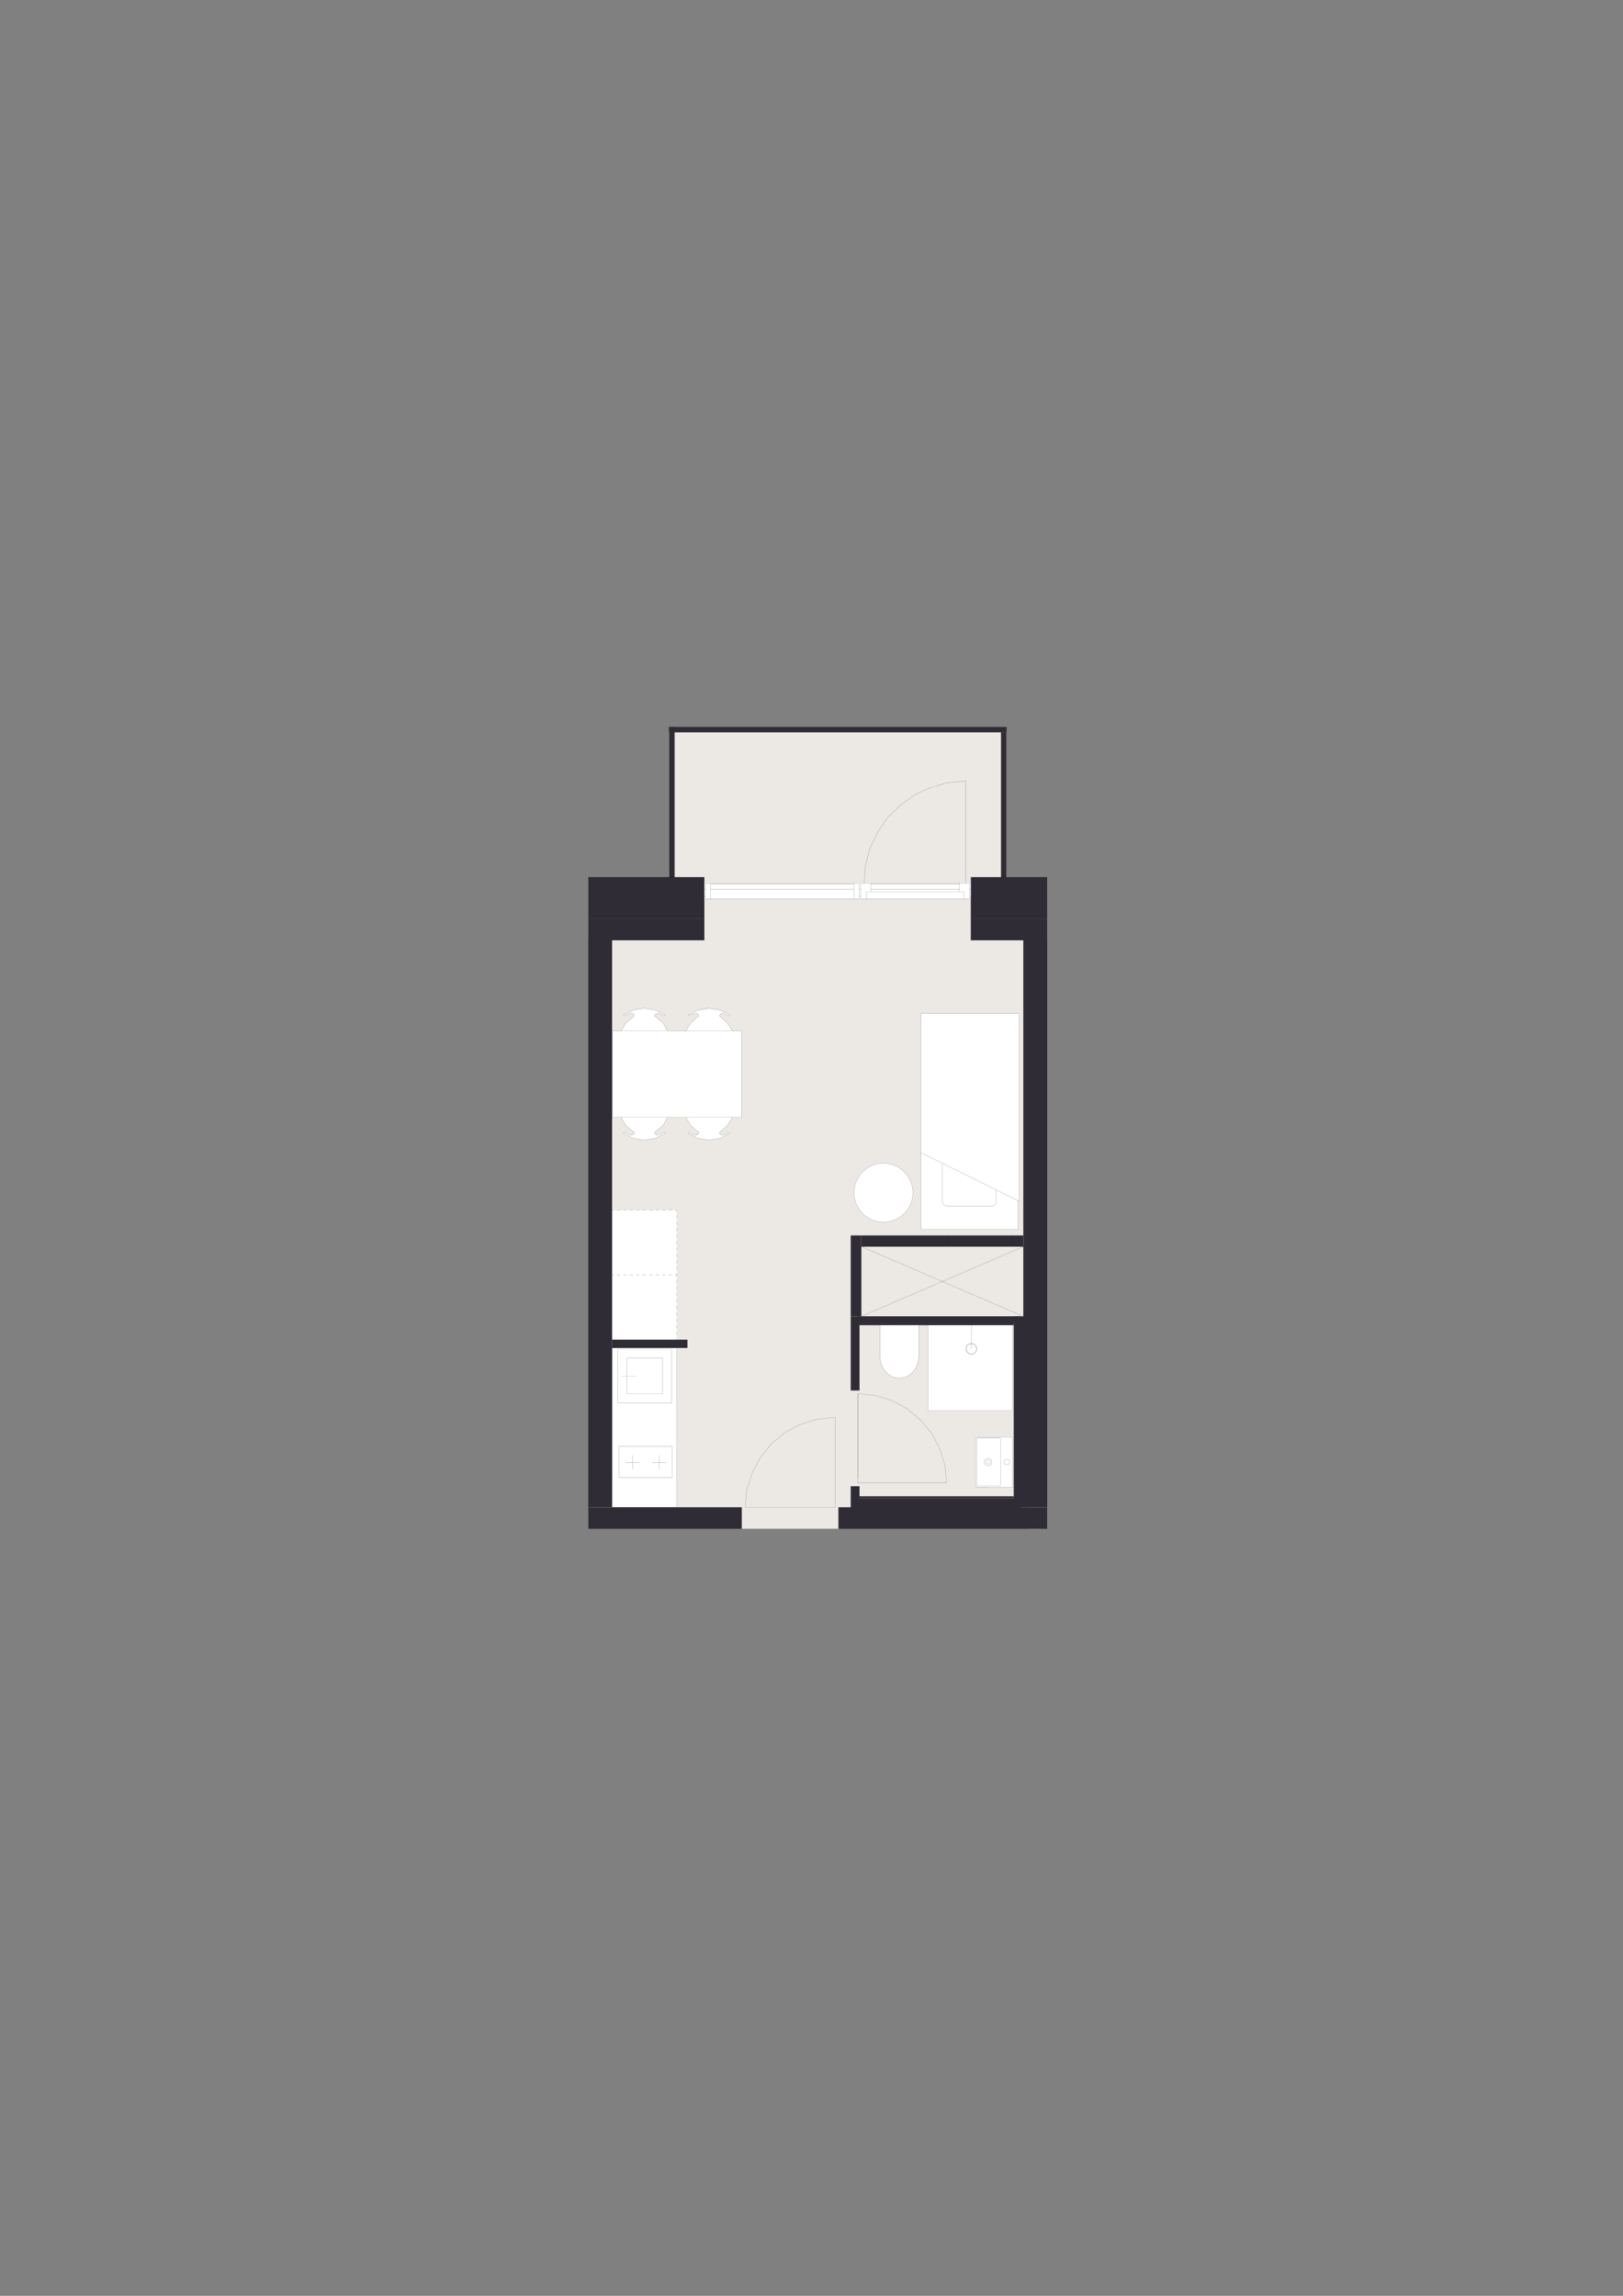 <?xml version="1.0" encoding="UTF-8"?>
<svg id="Layer_1" xmlns="http://www.w3.org/2000/svg" xmlns:xlink="http://www.w3.org/1999/xlink" version="1.1" viewBox="0 0 1200 1697.14">
  <rect x="0" y="0" width="1200" height="1697.14" fill="#808080" stroke="none"/>
  <!-- Generator: Adobe Illustrator 29.6.0, SVG Export Plug-In . SVG Version: 2.1.1 Build 207)  -->
  <defs>
    <style>
      .st0, .st1, .st2, .st3 {
        fill: none;
      }

      .st1 {
        stroke: #0d0e1c;
      }

      .st1, .st2, .st3 {
        stroke-linecap: round;
        stroke-linejoin: round;
      }

      .st1, .st3 {
        stroke-width: .08px;
      }

      .st2 {
        stroke-width: .14px;
      }

      .st2, .st3 {
        stroke: #000;
      }

      .st4 {
        clip-path: url(#clippath-1);
      }

      .st5 {
        clip-path: url(#clippath-3);
      }

      .st6 {
        clip-path: url(#clippath-4);
      }

      .st7 {
        clip-path: url(#clippath-2);
      }

      .st8 {
        clip-path: url(#clippath-7);
      }

      .st9 {
        clip-path: url(#clippath-6);
      }

      .st10 {
        clip-path: url(#clippath-9);
      }

      .st11 {
        clip-path: url(#clippath-8);
      }

      .st12 {
        clip-path: url(#clippath-5);
      }

      .st13 {
        fill: #fff;
      }

      .st14 {
        fill: #ece9e5;
      }

      .st15 {
        fill: #302c35;
      }

      .st16 {
        clip-path: url(#clippath);
      }
    </style>
    <clipPath id="clippath">
      <rect class="st0" x="680.99" y="749.2" width="72.58" height="159.65"/>
    </clipPath>
    <clipPath id="clippath-1">
      <rect class="st0" x="191.24" y="441.48" width="817.53" height="814.19"/>
    </clipPath>
    <clipPath id="clippath-2">
      <rect class="st0" x="650.69" y="979.57" width="28.61" height="39.22"/>
    </clipPath>
    <clipPath id="clippath-3">
      <rect class="st0" x="191.24" y="441.48" width="817.53" height="814.19"/>
    </clipPath>
    <clipPath id="clippath-4">
      <rect class="st0" x="191.24" y="441.48" width="817.53" height="814.19"/>
    </clipPath>
    <clipPath id="clippath-5">
      <rect class="st0" x="721.03" y="1062.3" width="27.51" height="37.12"/>
    </clipPath>
    <clipPath id="clippath-6">
      <rect class="st0" x="191.24" y="441.48" width="817.53" height="814.19"/>
    </clipPath>
    <clipPath id="clippath-7">
      <rect class="st0" x="191.24" y="441.48" width="817.53" height="814.19"/>
    </clipPath>
    <clipPath id="clippath-8">
      <rect class="st0" x="191.24" y="441.48" width="817.53" height="814.19"/>
    </clipPath>
    <clipPath id="clippath-9">
      <rect class="st0" x="191.24" y="441.48" width="817.53" height="814.19"/>
    </clipPath>
  </defs>
  <rect class="st14" x="434.99" y="648.46" width="339.22" height="481.65"/>
  <rect class="st14" x="494.73" y="541.3" width="249.43" height="123.36"/>
  <rect class="st13" x="445.46" y="894.51" width="55.01" height="221.39"/>
  <rect class="st13" x="510.76" y="652.84" width="212.02" height="11.81"/>
  <rect class="st15" x="434.99" y="679.17" width="85.75" height="15.87"/>
  <rect class="st15" x="434.99" y="1114.24" width="113.41" height="15.86"/>
  <rect class="st15" x="619.95" y="1114.24" width="154.25" height="15.86"/>
  <rect class="st15" x="494.73" y="537.47" width="249.43" height="3.87"/>
  <rect class="st15" x="494.82" y="537.44" width="3.87" height="113.23"/>
  <rect class="st15" x="740.2" y="541.3" width="3.88" height="109.37"/>
  <rect class="st15" x="434.99" y="695.03" width="17.55" height="419.21"/>
  <rect class="st15" x="756.65" y="695.03" width="17.55" height="419.21"/>
  <rect class="st15" x="452.54" y="990.37" width="55.69" height="6.07"/>
  <rect class="st15" x="629.07" y="1107.49" width="125.9" height="10.82"/>
  <rect class="st15" x="629.07" y="973.16" width="6.41" height="54.68"/>
  <rect class="st15" x="634.13" y="973.16" width="120.83" height="5.06"/>
  <rect class="st15" x="749.56" y="973.16" width="9.35" height="141.09"/>
  <rect class="st15" x="634.13" y="978.22" width="115.43" height="1.35"/>
  <rect class="st15" x="629.07" y="1098.72" width="6.41" height="9.35"/>
  <rect class="st15" x="634.13" y="1106.14" width="115.43" height="1.35"/>
  <rect class="st15" x="636.83" y="913.41" width="119.82" height="8.1"/>
  <rect class="st15" x="629.07" y="913.41" width="7.76" height="59.74"/>
  <rect class="st15" x="434.99" y="648.45" width="85.75" height="30.72"/>
  <rect class="st15" x="717.91" y="679.17" width="56.29" height="15.87"/>
  <rect class="st15" x="717.91" y="648.45" width="56.29" height="30.72"/>
  <polygon class="st13" points="680.99 749.2 680.99 749.61 752.65 749.61 752.65 887.58 753.57 888.03 753.57 749.2 680.99 749.2"/>
  <polygon class="st13" points="680.99 749.62 680.99 852.12 696.92 860 736.73 879.7 752.65 887.58 752.65 749.62 680.99 749.62"/>
  <g class="st16">
    <path class="st13" d="M680.99,908.85v-56.74l15.92,7.88v28.26c0,1.82,1.47,3.28,3.29,3.28h33.25c1.81,0,3.27-1.47,3.27-3.28v-8.56l15.93,7.88v21.27h-71.66Z"/>
    <path class="st13" d="M696.92,888.26v-28.26l39.81,19.7v8.56c0,1.81-1.47,3.28-3.28,3.28h-33.25c-1.82,0-3.29-1.47-3.29-3.28"/>
  </g>
  <polyline class="st1" points="752.66 887.58 752.66 908.86 680.99 908.86 680.99 852.12"/>
  <polyline class="st1" points="736.73 879.7 752.65 887.58 753.57 888.03 753.57 749.2 680.99 749.2 680.99 749.61 680.99 852.12 696.92 860"/>
  <line class="st1" x1="733.45" y1="891.54" x2="700.21" y2="891.54"/>
  <g class="st4">
    <path class="st1" d="M700.21,891.54c-1.82,0-3.29-1.47-3.29-3.28"/>
    <path class="st1" d="M736.73,888.26c0,1.81-1.47,3.28-3.28,3.28"/>
  </g>
  <polyline class="st1" points="736.73 888.26 736.73 879.7 696.92 860 696.92 888.26"/>
  <g class="st7">
    <path class="st13" d="M679.3,979.59c-.01,7.71-.01,15.41-.02,23.11-.01,8.9-6.41,16.09-14.31,16.09-7.9,0-14.28-7.21-14.28-16.11.01-7.7.01-15.4.02-23.11,9.53,0,19.06,0,28.59.02"/>
  </g>
  <g class="st5">
    <path class="st3" d="M679.3,979.59c-.01,7.71-.01,15.41-.02,23.11-.01,8.9-6.41,16.09-14.31,16.09-7.9,0-14.28-7.21-14.28-16.11.01-7.7.01-15.4.02-23.11,9.53,0,19.06,0,28.59.02Z"/>
  </g>
  <rect class="st13" x="686.04" y="979.6" width="62.49" height="63.21"/>
  <polyline class="st3" points="748.53 979.6 748.53 1042.81 742.36 1042.81"/>
  <line class="st3" x1="748.53" y1="979.6" x2="686.54" y2="979.6"/>
  <line class="st3" x1="686.04" y1="980.64" x2="686.04" y2="1042.26"/>
  <polyline class="st3" points="686.04 980.64 686.04 979.6 686.54 979.6"/>
  <polyline class="st3" points="686.98 1042.81 686.04 1042.81 686.04 1042.26"/>
  <line class="st3" x1="686.98" y1="1042.81" x2="742.36" y2="1042.81"/>
  <line class="st3" x1="718.23" y1="979.6" x2="718.23" y2="997.16"/>
  <g class="st6">
    <circle class="st3" cx="718.15" cy="997.08" r="3.93"/>
    <circle class="st3" cx="718.15" cy="997.08" r="3.93"/>
  </g>
  <g class="st12">
    <path class="st13" d="M723.15,1062.93h15.49c.59,0,1.07.35,1.07.78v34.14c0,.43-.48.78-1.07.78h-15.49c-.59,0-1.06-.35-1.06-.78v-34.14c0-.43.47-.78,1.06-.78M730.62,1077.97c-1.55,0-2.8,1.26-2.8,2.81s1.25,2.8,2.8,2.8,2.81-1.25,2.81-2.8-1.26-2.81-2.81-2.81"/>
    <path class="st13" d="M742.32,1080.78c0-1.17.95-2.11,2.1-2.11s2.11.94,2.11,2.11-.95,2.1-2.11,2.1-2.1-.95-2.1-2.1"/>
    <path class="st13" d="M730.62,1079.27c.83,0,1.51.67,1.51,1.51s-.68,1.5-1.51,1.5-1.51-.67-1.51-1.5.68-1.51,1.51-1.51"/>
    <path class="st13" d="M730.62,1083.58c-1.55,0-2.8-1.25-2.8-2.8s1.25-2.81,2.8-2.81,2.81,1.26,2.81,2.81-1.26,2.8-2.81,2.8M729.11,1080.78c0,.83.68,1.5,1.51,1.5s1.51-.67,1.51-1.5-.68-1.51-1.51-1.51-1.51.67-1.51,1.51"/>
    <path class="st13" d="M744.42,1082.89c1.17,0,2.11-.95,2.11-2.1s-.94-2.11-2.11-2.11-2.1.95-2.1,2.11.94,2.1,2.1,2.1M722.08,1097.85c0,.43.47.78,1.06.78h15.49c.59,0,1.07-.35,1.07-.78v-34.14c0-.43-.48-.78-1.07-.78h-15.49c-.59,0-1.06.35-1.06.78v34.14ZM730.46,1099.42h-8.38c-.59,0-1.06-.35-1.06-.78v-35.7c0-.35.47-.63,1.06-.63h26.45v37.12h-18.07Z"/>
  </g>
  <g class="st9">
    <path class="st3" d="M744.42,1082.89c-1.16,0-2.1-.95-2.1-2.1s.94-2.11,2.1-2.11,2.11.94,2.11,2.11-.95,2.1-2.11,2.1Z"/>
    <path class="st3" d="M730.62,1083.58c-1.55,0-2.8-1.25-2.8-2.8s1.25-2.81,2.8-2.81,2.81,1.26,2.81,2.81-1.26,2.8-2.81,2.8Z"/>
    <path class="st3" d="M730.62,1082.28c-.83,0-1.51-.67-1.51-1.5s.68-1.51,1.51-1.51,1.51.67,1.51,1.51-.68,1.5-1.51,1.5Z"/>
    <path class="st3" d="M738.64,1062.93h-15.5c-.59,0-1.06.35-1.06.78v34.14c0,.43.47.78,1.06.78h15.5c.59,0,1.07-.35,1.07-.78v-34.14c0-.43-.48-.78-1.07-.78Z"/>
  </g>
  <line class="st3" x1="740.35" y1="1099.42" x2="748.53" y2="1099.42"/>
  <g class="st8">
    <path class="st3" d="M748.53,1062.3h-26.45c-.59,0-1.06.29-1.06.63v35.7c0,.43.47.78,1.06.78h8.38"/>
  </g>
  <line class="st3" x1="740.35" y1="1099.42" x2="730.47" y2="1099.42"/>
  <line class="st3" x1="748.53" y1="1099.42" x2="748.53" y2="1062.3"/>
  <polygon class="st13" points="507.05 825.99 510.76 832.07 516.16 836.8 516.84 837.13 516.5 837.81 515.49 838.82 514.14 839.16 512.45 838.48 510.76 837.47 510.42 837.47 510.08 837.47 509.75 837.47 509.07 837.47 508.73 837.81 516.16 841.52 524.26 842.87 532.36 841.52 539.79 837.81 539.79 837.47 539.45 837.47 538.78 837.47 538.44 837.47 538.1 837.47 537.76 837.47 536.08 838.48 534.39 839.16 533.04 838.82 532.03 837.81 532.03 837.13 532.36 836.8 537.76 832.07 541.47 825.99 507.05 825.99"/>
  <polygon class="st13" points="459.12 825.99 462.83 832.07 468.57 836.8 468.91 837.13 468.91 837.81 467.89 838.82 466.21 839.16 464.52 838.48 463.17 837.47 462.83 837.47 462.16 837.47 461.82 837.47 461.48 837.47 461.14 837.47 460.81 837.81 468.23 841.52 476.33 842.87 484.77 841.52 491.86 837.81 491.86 837.47 491.52 837.47 491.18 837.47 490.51 837.47 490.17 837.47 489.83 837.47 488.15 838.48 486.46 839.16 485.11 838.82 484.1 837.81 484.1 837.13 484.43 836.8 490.17 832.07 493.55 825.99 459.12 825.99"/>
  <polygon class="st13" points="541.48 762.2 507.05 762.2 493.55 762.2 459.12 762.2 452.71 762.2 452.71 825.99 459.12 825.99 493.55 825.99 507.05 825.99 541.48 825.99 548.23 825.99 548.23 762.2 541.48 762.2"/>
  <polygon class="st13" points="524.26 745.32 516.16 746.67 508.73 750.39 509.07 750.72 509.75 750.72 510.09 750.72 510.42 750.72 510.76 750.72 512.45 749.71 514.14 749.04 515.49 749.37 516.5 750.39 516.84 751.06 516.16 751.4 510.76 756.13 507.05 762.2 541.48 762.2 537.76 756.13 532.36 751.4 532.02 751.06 532.02 750.39 533.04 749.37 534.39 749.04 536.07 749.71 537.76 750.72 538.1 750.72 538.44 750.72 538.78 750.72 539.45 750.72 539.79 750.72 539.79 750.39 532.36 746.67 524.26 745.32"/>
  <polygon class="st13" points="476.33 745.32 468.23 746.67 460.81 750.39 461.14 750.72 461.48 750.72 461.82 750.72 462.16 750.72 462.83 750.72 463.17 750.72 464.52 749.71 466.21 749.04 467.89 749.37 468.91 750.39 468.91 751.06 468.57 751.4 462.83 756.13 459.12 762.2 493.55 762.2 490.17 756.13 484.43 751.4 484.1 751.06 484.1 750.39 485.11 749.37 486.46 749.04 488.15 749.71 489.83 750.72 490.17 750.72 490.51 750.72 491.18 750.72 491.52 750.72 491.86 750.72 491.86 750.39 484.77 746.67 476.33 745.32"/>
  <line class="st3" x1="537.76" y1="750.72" x2="538.1" y2="750.72"/>
  <line class="st3" x1="538.1" y1="750.72" x2="538.44" y2="750.72"/>
  <line class="st3" x1="539.45" y1="750.72" x2="538.78" y2="750.72"/>
  <line class="st3" x1="538.78" y1="750.72" x2="538.44" y2="750.72"/>
  <line class="st3" x1="539.79" y1="750.39" x2="539.79" y2="750.72"/>
  <line class="st3" x1="539.79" y1="750.72" x2="539.45" y2="750.72"/>
  <line class="st3" x1="532.03" y1="750.39" x2="533.04" y2="749.37"/>
  <line class="st3" x1="533.04" y1="749.37" x2="534.39" y2="749.04"/>
  <line class="st3" x1="534.39" y1="749.04" x2="536.07" y2="749.71"/>
  <line class="st3" x1="536.08" y1="749.71" x2="537.76" y2="750.72"/>
  <line class="st3" x1="532.36" y1="751.4" x2="532.03" y2="751.06"/>
  <line class="st3" x1="532.03" y1="751.06" x2="532.03" y2="750.39"/>
  <line class="st3" x1="532.36" y1="751.4" x2="537.76" y2="756.12"/>
  <line class="st3" x1="537.76" y1="756.13" x2="541.48" y2="762.2"/>
  <line class="st3" x1="510.76" y1="750.72" x2="510.42" y2="750.72"/>
  <line class="st3" x1="510.42" y1="750.72" x2="510.09" y2="750.72"/>
  <line class="st3" x1="509.07" y1="750.72" x2="509.75" y2="750.72"/>
  <line class="st3" x1="509.75" y1="750.72" x2="510.08" y2="750.72"/>
  <line class="st3" x1="508.73" y1="750.39" x2="509.07" y2="750.72"/>
  <line class="st3" x1="516.5" y1="750.39" x2="515.49" y2="749.37"/>
  <line class="st3" x1="515.49" y1="749.37" x2="514.14" y2="749.04"/>
  <line class="st3" x1="514.14" y1="749.04" x2="512.45" y2="749.71"/>
  <line class="st3" x1="512.45" y1="749.71" x2="510.76" y2="750.72"/>
  <line class="st3" x1="516.16" y1="751.4" x2="516.84" y2="751.06"/>
  <line class="st3" x1="516.84" y1="751.06" x2="516.5" y2="750.39"/>
  <line class="st3" x1="516.16" y1="751.4" x2="510.76" y2="756.12"/>
  <line class="st3" x1="510.76" y1="756.13" x2="507.05" y2="762.2"/>
  <line class="st3" x1="539.79" y1="750.39" x2="532.36" y2="746.67"/>
  <line class="st3" x1="532.36" y1="746.67" x2="524.26" y2="745.32"/>
  <line class="st3" x1="524.26" y1="745.32" x2="516.16" y2="746.67"/>
  <line class="st3" x1="516.16" y1="746.67" x2="508.74" y2="750.39"/>
  <line class="st3" x1="537.76" y1="837.47" x2="538.1" y2="837.47"/>
  <line class="st3" x1="538.1" y1="837.47" x2="538.44" y2="837.47"/>
  <line class="st3" x1="539.45" y1="837.47" x2="538.78" y2="837.47"/>
  <line class="st3" x1="538.78" y1="837.47" x2="538.44" y2="837.47"/>
  <line class="st3" x1="539.79" y1="837.81" x2="539.79" y2="837.47"/>
  <line class="st3" x1="539.79" y1="837.47" x2="539.45" y2="837.47"/>
  <line class="st3" x1="532.03" y1="837.81" x2="533.04" y2="838.82"/>
  <line class="st3" x1="533.04" y1="838.82" x2="534.39" y2="839.16"/>
  <line class="st3" x1="534.39" y1="839.16" x2="536.07" y2="838.48"/>
  <line class="st3" x1="536.08" y1="838.48" x2="537.76" y2="837.47"/>
  <line class="st3" x1="532.36" y1="836.79" x2="532.03" y2="837.13"/>
  <line class="st3" x1="532.03" y1="837.13" x2="532.03" y2="837.81"/>
  <line class="st3" x1="532.36" y1="836.79" x2="537.76" y2="832.07"/>
  <line class="st3" x1="537.76" y1="832.07" x2="541.48" y2="825.99"/>
  <line class="st3" x1="510.76" y1="837.47" x2="510.42" y2="837.47"/>
  <line class="st3" x1="510.42" y1="837.47" x2="510.09" y2="837.47"/>
  <line class="st3" x1="509.07" y1="837.47" x2="509.75" y2="837.47"/>
  <line class="st3" x1="509.75" y1="837.47" x2="510.08" y2="837.47"/>
  <line class="st3" x1="508.73" y1="837.81" x2="509.07" y2="837.47"/>
  <line class="st3" x1="516.5" y1="837.81" x2="515.49" y2="838.82"/>
  <line class="st3" x1="515.49" y1="838.82" x2="514.14" y2="839.16"/>
  <line class="st3" x1="514.14" y1="839.16" x2="512.45" y2="838.48"/>
  <line class="st3" x1="512.45" y1="838.48" x2="510.76" y2="837.47"/>
  <line class="st3" x1="516.16" y1="836.79" x2="516.84" y2="837.13"/>
  <line class="st3" x1="516.84" y1="837.13" x2="516.5" y2="837.81"/>
  <line class="st3" x1="516.16" y1="836.79" x2="510.76" y2="832.07"/>
  <line class="st3" x1="510.76" y1="832.07" x2="507.05" y2="825.99"/>
  <line class="st3" x1="539.79" y1="837.81" x2="532.36" y2="841.52"/>
  <line class="st3" x1="532.36" y1="841.52" x2="524.26" y2="842.87"/>
  <line class="st3" x1="524.26" y1="842.87" x2="516.16" y2="841.52"/>
  <line class="st3" x1="516.16" y1="841.52" x2="508.74" y2="837.8"/>
  <line class="st3" x1="548.23" y1="825.99" x2="548.23" y2="762.2"/>
  <line class="st3" x1="463.17" y1="750.72" x2="462.83" y2="750.72"/>
  <line class="st3" x1="462.83" y1="750.72" x2="462.16" y2="750.72"/>
  <line class="st3" x1="461.48" y1="750.72" x2="461.82" y2="750.72"/>
  <line class="st3" x1="461.82" y1="750.72" x2="462.16" y2="750.72"/>
  <line class="st3" x1="460.81" y1="750.39" x2="461.14" y2="750.72"/>
  <line class="st3" x1="461.14" y1="750.72" x2="461.48" y2="750.72"/>
  <line class="st3" x1="468.91" y1="750.39" x2="467.89" y2="749.37"/>
  <line class="st3" x1="467.89" y1="749.37" x2="466.21" y2="749.04"/>
  <line class="st3" x1="466.21" y1="749.04" x2="464.52" y2="749.71"/>
  <line class="st3" x1="464.52" y1="749.71" x2="463.17" y2="750.72"/>
  <line class="st3" x1="468.57" y1="751.4" x2="468.91" y2="751.06"/>
  <line class="st3" x1="468.91" y1="751.06" x2="468.91" y2="750.39"/>
  <line class="st3" x1="468.57" y1="751.4" x2="462.83" y2="756.12"/>
  <line class="st3" x1="462.83" y1="756.13" x2="459.12" y2="762.2"/>
  <line class="st3" x1="489.83" y1="750.72" x2="490.17" y2="750.72"/>
  <line class="st3" x1="490.17" y1="750.72" x2="490.51" y2="750.72"/>
  <line class="st3" x1="491.52" y1="750.72" x2="491.18" y2="750.72"/>
  <line class="st3" x1="491.18" y1="750.72" x2="490.51" y2="750.72"/>
  <line class="st3" x1="491.86" y1="750.39" x2="491.86" y2="750.72"/>
  <line class="st3" x1="491.86" y1="750.72" x2="491.52" y2="750.72"/>
  <line class="st3" x1="484.1" y1="750.39" x2="485.11" y2="749.37"/>
  <line class="st3" x1="485.11" y1="749.37" x2="486.46" y2="749.04"/>
  <line class="st3" x1="486.46" y1="749.04" x2="488.15" y2="749.71"/>
  <line class="st3" x1="488.15" y1="749.71" x2="489.83" y2="750.72"/>
  <line class="st3" x1="484.43" y1="751.4" x2="484.1" y2="751.06"/>
  <line class="st3" x1="484.1" y1="751.06" x2="484.1" y2="750.39"/>
  <line class="st3" x1="484.43" y1="751.4" x2="490.17" y2="756.12"/>
  <line class="st3" x1="490.17" y1="756.13" x2="493.55" y2="762.2"/>
  <line class="st3" x1="460.81" y1="750.39" x2="468.23" y2="746.67"/>
  <line class="st3" x1="468.23" y1="746.67" x2="476.33" y2="745.32"/>
  <line class="st3" x1="476.33" y1="745.32" x2="484.77" y2="746.67"/>
  <line class="st3" x1="484.77" y1="746.67" x2="491.86" y2="750.39"/>
  <line class="st3" x1="463.17" y1="837.47" x2="462.83" y2="837.47"/>
  <line class="st3" x1="462.83" y1="837.47" x2="462.16" y2="837.47"/>
  <line class="st3" x1="461.48" y1="837.47" x2="461.82" y2="837.47"/>
  <line class="st3" x1="461.82" y1="837.47" x2="462.16" y2="837.47"/>
  <line class="st3" x1="460.81" y1="837.81" x2="461.14" y2="837.47"/>
  <line class="st3" x1="461.14" y1="837.47" x2="461.48" y2="837.47"/>
  <line class="st3" x1="468.91" y1="837.81" x2="467.89" y2="838.82"/>
  <line class="st3" x1="467.89" y1="838.82" x2="466.21" y2="839.16"/>
  <line class="st3" x1="466.21" y1="839.16" x2="464.52" y2="838.48"/>
  <line class="st3" x1="464.52" y1="838.48" x2="463.17" y2="837.47"/>
  <line class="st3" x1="468.57" y1="836.79" x2="468.91" y2="837.13"/>
  <line class="st3" x1="468.91" y1="837.13" x2="468.91" y2="837.81"/>
  <line class="st3" x1="468.57" y1="836.79" x2="462.83" y2="832.07"/>
  <line class="st3" x1="462.83" y1="832.07" x2="459.12" y2="825.99"/>
  <line class="st3" x1="489.83" y1="837.47" x2="490.17" y2="837.47"/>
  <line class="st3" x1="490.17" y1="837.47" x2="490.51" y2="837.47"/>
  <line class="st3" x1="491.52" y1="837.47" x2="491.18" y2="837.47"/>
  <line class="st3" x1="491.18" y1="837.47" x2="490.51" y2="837.47"/>
  <line class="st3" x1="491.86" y1="837.81" x2="491.86" y2="837.47"/>
  <line class="st3" x1="491.86" y1="837.47" x2="491.52" y2="837.47"/>
  <line class="st3" x1="484.1" y1="837.81" x2="485.11" y2="838.82"/>
  <line class="st3" x1="485.11" y1="838.82" x2="486.46" y2="839.16"/>
  <line class="st3" x1="486.46" y1="839.16" x2="488.15" y2="838.48"/>
  <line class="st3" x1="488.15" y1="838.48" x2="489.83" y2="837.47"/>
  <line class="st3" x1="484.43" y1="836.79" x2="484.1" y2="837.13"/>
  <line class="st3" x1="484.1" y1="837.13" x2="484.1" y2="837.81"/>
  <line class="st3" x1="484.43" y1="836.79" x2="490.17" y2="832.07"/>
  <line class="st3" x1="490.17" y1="832.07" x2="493.55" y2="825.99"/>
  <line class="st3" x1="460.81" y1="837.81" x2="468.23" y2="841.52"/>
  <line class="st3" x1="468.23" y1="841.52" x2="476.33" y2="842.87"/>
  <line class="st3" x1="476.33" y1="842.87" x2="484.77" y2="841.52"/>
  <line class="st3" x1="484.77" y1="841.52" x2="491.86" y2="837.8"/>
  <line class="st3" x1="452.71" y1="825.99" x2="452.71" y2="762.2"/>
  <polyline class="st3" points="452.71 762.2 459.12 762.2 493.55 762.2 507.05 762.2 541.48 762.2 548.23 762.2"/>
  <polyline class="st3" points="548.23 825.99 541.48 825.99 507.05 825.99 493.55 825.99 459.12 825.99 452.71 825.99"/>
  <line class="st3" x1="470.36" y1="1017.19" x2="459.69" y2="1017.19"/>
  <rect class="st3" x="452.62" y="996.4" width="47.78" height="117.89"/>
  <line class="st3" x1="467.62" y1="1086.26" x2="467.62" y2="1075.82"/>
  <line class="st3" x1="487.23" y1="1086.26" x2="487.23" y2="1075.82"/>
  <line class="st3" x1="482.08" y1="1081.11" x2="492.51" y2="1081.11"/>
  <line class="st3" x1="462.33" y1="1081.11" x2="472.76" y2="1081.11"/>
  <rect class="st3" x="457.74" y="1069.29" width="39.36" height="22.95"/>
  <rect class="st3" x="463.48" y="1003.99" width="26.54" height="26.54"/>
  <rect class="st3" x="456.88" y="997.25" width="39.75" height="39.88"/>
  <g class="st11">
    <path class="st13" d="M653.2,903.45c-12.03,0-21.77-9.75-21.77-21.77s9.74-21.77,21.77-21.77,21.77,9.75,21.77,21.77-9.75,21.77-21.77,21.77"/>
    <circle class="st1" cx="653.2" cy="881.68" r="21.77"/>
  </g>
  <path class="st3" d="M636.83,973.16v-51.64M636.83,921.51h119.82M756.65,921.51v51.64M756.65,973.16h-119.82M717.84,679.17v15.87M717.84,695.03h38.82M452.54,695.03h68.18M520.72,695.03v-15.87M620.97,1130.11h140.41M769.14,1130.11h5.07M548.4,1114.24h-95.86M434.99,1130.11h112.73M714.13,577.24l-13.16,1.35M700.96,578.59l-12.49,3.38M688.47,581.96l-11.81,5.4M676.66,587.36l-10.8,7.76M665.86,595.12l-9.45,9.11M656.41,604.24l-7.43,10.8M648.98,615.04l-5.74,11.82M643.24,626.85l-3.37,12.83M639.87,639.68l-1.01,13.16M714.13,652.84v-75.6M709.4,653.52v3.72M643.92,653.52h65.48M643.92,657.23v-3.72M709.4,657.23h-65.48M640.54,664.66h72.23M709.4,652.84h-65.48M709.4,659.26h-65.48M640.54,659.26v5.4M712.78,659.26v5.4M712.78,659.26h-72.23M716.83,652.84v11.82M709.4,652.84h7.43M709.4,659.26v-6.42M712.78,659.26h-3.38M712.78,664.66v-5.4M716.83,664.66h-4.05M640.54,659.26v5.4M643.92,659.26h-3.37M643.92,652.84v6.42M636.49,652.84h7.42M636.49,664.66v-11.82M640.54,664.66h-4.05M525.45,657.23h105.98M631.43,657.23v-3.72M631.43,653.52h-105.98M525.45,653.52v3.72M631.43,664.66h-105.98M525.45,652.84h105.98M631.43,664.66h4.05M635.48,664.66v-11.82M635.48,652.84h-4.05M631.43,652.84v11.82M521.73,664.66h3.71M525.45,664.66v-11.82M525.45,652.84h-3.71M521.73,652.84v11.82M498.78,548.55v99.91M740.11,648.45v-99.91M740.11,648.45h4.05M744.17,648.45v-110.97M744.17,537.47h-249.43M494.73,537.47v110.98M494.73,648.45h4.05M498.78,648.45v-107.1M498.69,541.35h241.33M740.11,541.35v107.1M434.99,695.03v419.21M774.21,1114.24v-419.21M636.83,921.51h119.82M756.65,921.51v51.64M756.65,973.16h-119.82M636.83,973.16v-51.64"/>
  <path class="st3" d="M452.54,825.99v-63.79M452.54,942.44h1.35M456.25,942.44h2.36M460.98,942.44h2.37M465.7,942.44h2.36M470.43,942.44h2.36M475.15,942.44h2.36M480.22,942.44h2.36M484.94,942.44h2.37M489.67,942.44h2.36M494.39,942.44h2.36M499.12,942.44h1.35M500.47,942.44v-1.01M500.47,938.73v-2.36M500.47,934v-2.36M500.47,929.28v-2.36M500.47,924.55v-2.36M500.47,919.83v-2.36M500.47,915.1v-2.36M500.47,910.04v-2.36M500.47,905.31v-2.37M500.47,900.59v-2.36M500.47,895.86v-1.35M500.47,894.51h-1.35M496.75,894.51h-2.36M492.03,894.51h-2.36M487.31,894.51h-2.37M482.58,894.51h-2.36M477.52,894.51h-2.36M472.79,894.51h-2.36M468.06,894.51h-2.36M463.34,894.51h-2.37M458.61,894.51h-2.36M453.89,894.51h-1.35M452.54,894.51v1.35M452.54,898.22v2.36M452.54,902.95v2.37M452.54,907.68v2.36M452.54,912.74v2.36M452.54,917.47v2.36M452.54,922.19v2.36M452.54,926.92v2.36M452.54,931.64v2.36M452.54,936.37v2.36M452.54,941.43v1.01M617.59,1047.75l-13.16,1.35M604.43,1049.1l-12.49,3.71M591.94,1052.81l-11.48,6.08M580.46,1058.89l-10.12,8.44M570.34,1067.33l-8.1,10.13M562.23,1077.45l-6.07,11.47M556.16,1088.93l-4.05,12.49M552.11,1101.42l-1.02,12.83M548.4,1114.24v15.86M619.95,1130.11v-15.86M617.59,1114.24v-66.49M551.1,1114.24h66.49M620.97,1114.24h-1.01M452.54,990.37h1.35M456.25,990.37h2.36M460.98,990.37h2.37M465.7,990.37h2.36M470.43,990.37h2.36M475.15,990.37h2.36M480.22,990.37h2.36M484.94,990.37h2.37M489.67,990.37h2.36M494.39,990.37h2.36M499.12,990.37h1.35M500.47,990.37v-1.35M500.47,986.66v-2.36M500.47,981.93v-2.36M500.47,977.21v-2.36M500.47,972.48v-2.36M500.47,967.76v-2.7M500.47,962.69v-2.36M500.47,957.97v-2.36M500.47,953.24v-2.36M500.47,948.52v-2.36M500.47,943.79v-1.35M500.47,942.44h-1.35M496.75,942.44h-2.36M492.03,942.44h-2.36M487.31,942.44h-2.37M482.58,942.44h-2.36M477.52,942.44h-2.36M472.79,942.44h-2.36M468.06,942.44h-2.36M463.34,942.44h-2.37M458.61,942.44h-2.36M453.89,942.44h-1.35M452.54,942.44v1.35M452.54,946.15v2.36M452.54,950.88v2.36M452.54,955.6v2.36M452.54,960.33v2.36M452.54,965.06v2.7M452.54,970.12v2.36M452.54,974.84v2.36M452.54,979.57v2.36M452.54,984.29v2.36M452.54,989.02v1.35M452.54,996.45h55.69M508.23,996.45v-6.07M508.23,990.37h-55.69M520.72,662.63v32.41M452.54,695.03v295.34M452.54,996.45v117.8M619.95,1114.24h9.11M629.07,913.41h127.59M756.65,913.41v-218.38M717.84,695.03v-32.41M717.84,662.63h-1.01M636.49,662.63h-1.01M521.73,662.63h-1.01M726.27,1130.11h-106.32M620.97,1114.24h-1.01M548.4,1130.11h-113.41"/>
  <path class="st3" d="M452.54,1045.39v47.93M452.54,997.46v95.86M629.07,1107.49v6.75M629.07,1098.72v8.78M629.07,973.16v54.68M634.13,1030.2v62.78M754.96,973.16h-118.14"/>
  <path class="st3" d="M699.95,1096.02l-1.35-12.82M698.6,1083.19l-3.71-12.15M694.89,1071.04l-6.08-11.48M688.81,1059.56l-8.1-9.79M680.71,1049.77l-10.13-8.44M670.58,1041.34l-11.14-6.08M659.44,1035.26l-12.49-3.71M646.96,1031.55l-12.83-1.35M635.48,1027.84h-6.41M629.07,1098.72h6.41M634.13,1096.02h65.82M634.13,1092.98v3.04M634.13,1092.98v-62.78"/>
  <path class="st3" d="M635.48,979.57h114.09M749.56,979.57v126.57M635.48,1027.83v-48.26M635.48,1106.14v-7.43M749.56,1106.14h-114.09"/>
  <path class="st3" d="M434.99,921.52v-8.1M756.65,913.41h-8.1M748.55,913.41v8.1M748.55,921.52h8.1M700.62,913.41h-63.79M636.83,921.52h63.79M700.62,921.52v-8.1M700.62,913.41h47.93M748.55,921.52h-47.93M748.55,913.41v8.1M700.62,921.52v-8.1M629.07,913.41v59.74M636.83,913.41h-7.76M520.72,679.17v-30.71M520.72,648.46h-85.73M774.2,648.46h-56.37M717.84,648.46v30.71M717.84,657.23v-8.77M717.84,657.23h-1.01M636.49,657.23h-1.01M521.73,657.23h-1.01M520.72,662.63v-5.4M717.84,657.23v5.4M520.72,648.46v8.77M520.72,657.23h1.01M635.48,657.23h1.01M716.82,657.23h1.01M774.2,648.46v481.65M774.2,1130.11h-47.93M434.99,1130.11v-481.65"/>
  <g class="st10">
    <path class="st2" d="M84.97,1117.95h6.07M108.6,1197.27l16.2-7.09M120.41,1172.63l4.38,17.55M148.09,1201.32l-27.68-28.69M148.09,1201.32l-39.49-4.05M148.09,1201.32l-23.29-11.14M84.97,878.65h6.07M84.97,1038.3h6.07M84.97,958.64h6.07M84.97,878.65v239.31M1211.3,418.93H27.59"/>
    <path d="M106.36,469.84c-.43.28-.75.67-.96,1.17-.21.5-.32,1.11-.32,1.85,0,.58.11,1.1.32,1.57.21.47.5.82.89,1.07.38.25.78.37,1.21.37s.81-.11,1.15-.34c.33-.22.61-.58.82-1.05.14-.33.32-.92.51-1.8.19-.88.38-1.42.57-1.62.19-.21.42-.32.72-.32.33,0,.62.15.85.45.23.3.36.77.36,1.42s-.13,1.1-.39,1.42c-.26.32-.64.51-1.16.56l.08,1.03c.47-.02.9-.15,1.27-.4.37-.25.66-.6.85-1.06.19-.46.29-.99.29-1.6,0-.55-.09-1.04-.27-1.49-.18-.45-.45-.79-.81-1.02-.35-.23-.74-.35-1.14-.35-.37,0-.71.09-1,.29-.3.19-.55.48-.75.87-.16.3-.33.82-.5,1.57-.18.75-.31,1.23-.39,1.45-.13.34-.29.59-.48.73-.19.15-.41.22-.66.22s-.48-.08-.69-.23c-.21-.16-.38-.39-.49-.7-.12-.32-.18-.68-.18-1.09,0-.46.08-.88.24-1.25.16-.37.37-.64.62-.82.26-.18.59-.29.99-.34l-.09-1.02c-.54.02-1.02.16-1.45.45M105.22,478.56h2.79l1.28,1.33-4.08,2.9v1.42l4.8-3.56,3.26,3.41v-1.46l-4-4.04h4v-1.08h-8.06v1.08Z"/>
    <path d="M110.88,488.08h-.92v5.37h.92v-5.37ZM108.44,488.08h-.92v5.37h.92v-5.37Z"/>
    <path d="M106.36,498.2c-.43.28-.75.67-.96,1.17-.21.5-.32,1.11-.32,1.85,0,.58.1,1.1.31,1.57.21.47.51.82.89,1.07.38.25.78.37,1.22.37s.81-.11,1.14-.34c.33-.23.61-.58.82-1.05.15-.33.32-.92.51-1.8.2-.88.39-1.42.57-1.62.19-.21.42-.32.71-.32.34,0,.62.15.86.45.23.3.36.77.36,1.43s-.13,1.1-.39,1.42-.64.51-1.15.56l.08,1.03c.47-.02.9-.15,1.27-.4.38-.25.66-.61.85-1.06.19-.46.29-.99.29-1.6,0-.55-.09-1.04-.28-1.49-.18-.45-.45-.79-.8-1.02-.35-.23-.73-.35-1.14-.35-.37,0-.71.1-1,.29-.3.19-.55.48-.75.87-.16.3-.32.82-.5,1.57-.18.75-.31,1.23-.39,1.45-.13.34-.29.59-.48.73-.19.15-.41.22-.66.22s-.48-.07-.69-.23c-.21-.16-.38-.39-.5-.7-.12-.32-.18-.68-.18-1.09,0-.46.08-.88.24-1.25.16-.37.37-.64.63-.82.26-.18.59-.29.99-.34l-.09-1.02c-.54.01-1.02.16-1.45.45"/>
    <path d="M105.22,506.42h2.31l.67.71-2.98,1.95v1.23l3.67-2.48,2.16,2.26v-1.3l-2.38-2.37h4.6v-1h-8.06v1ZM105.22,515.54v1.04c.22-.12.46-.21.7-.25.25-.05.83-.07,1.75-.07h1.32c.44,0,.74-.02.91-.05.27-.06.49-.16.67-.31.18-.15.33-.38.44-.69.12-.31.18-.72.18-1.23s-.07-.95-.21-1.33c-.14-.38-.33-.68-.59-.88-.26-.21-.59-.35-1-.44l-.13.98c.42.11.7.27.87.5.16.22.25.57.25,1.04,0,.5-.11.88-.34,1.14-.16.19-.45.28-.85.28-.03,0-.12,0-.26,0-.13-.38-.25-.98-.34-1.78-.05-.39-.09-.69-.15-.89-.07-.27-.18-.5-.32-.72-.14-.21-.33-.38-.57-.52-.24-.13-.5-.2-.78-.2-.49,0-.89.17-1.2.52-.31.35-.47.85-.47,1.49,0,.39.07.76.19,1.1.13.34.35.7.66,1.07-.27.03-.51.1-.72.2M107.79,515.26c-.44,0-.77-.05-.99-.16-.29-.14-.52-.36-.68-.66-.17-.3-.25-.64-.25-1.03s.09-.68.27-.88c.18-.2.4-.31.66-.31.18,0,.33.05.47.14.14.09.25.22.33.39.07.17.14.46.2.87.1.73.23,1.27.38,1.63h-.36Z"/>
    <path d="M105.22,518.57h2.31l.67.71-2.99,1.95v1.23l3.67-2.48,2.16,2.25v-1.29l-2.37-2.37h4.6v-1h-8.06v1ZM106.07,525.05c0-.15.03-.26.07-.34.05-.08.11-.14.19-.17.08-.04.26-.05.55-.05h3.42v1.01h.77v-1.01h2.04l-.59-.99h-1.45v-.73h-.77v.73h-3.36c-.59,0-.98.04-1.17.12-.18.08-.33.22-.45.42-.11.2-.17.48-.17.84,0,.22.03.47.09.76l.88-.14c-.03-.18-.04-.33-.04-.44"/>
    <path d="M92.06,470.9h3.66v3.82h.95v-3.82h2.5v4.41h.95v-5.49h-8.06v1.08ZM93.2,476.59c-.43.28-.74.67-.96,1.17-.21.5-.32,1.11-.32,1.85,0,.58.1,1.1.31,1.57.21.46.51.82.89,1.07.38.25.79.37,1.22.37s.81-.11,1.14-.34c.33-.23.61-.58.83-1.05.14-.33.32-.92.51-1.8.2-.88.39-1.42.57-1.62.19-.21.43-.32.72-.32.33,0,.62.15.85.45.23.3.35.77.35,1.43s-.13,1.1-.39,1.42c-.26.32-.64.51-1.15.56l.08,1.03c.47-.02.9-.15,1.27-.4.38-.25.66-.61.85-1.06.19-.46.29-.99.29-1.6,0-.55-.09-1.04-.27-1.49-.19-.45-.45-.79-.81-1.02-.35-.23-.73-.35-1.14-.35-.37,0-.7.1-1,.29-.3.19-.55.48-.75.87-.16.3-.32.82-.5,1.57-.18.75-.31,1.23-.39,1.45-.13.34-.29.59-.48.73-.19.15-.41.22-.66.22s-.48-.07-.69-.23c-.21-.16-.38-.39-.5-.7-.12-.32-.18-.68-.18-1.09,0-.46.08-.88.24-1.25.16-.37.37-.64.63-.82.26-.18.59-.29.99-.34l-.09-1.02c-.54.01-1.02.16-1.45.45"/>
    <path d="M97.72,487.07h-.92v5.37h.92v-5.37ZM95.27,487.07h-.92v5.37h.92v-5.37Z"/>
    <polygon points="92.06 498.23 95.72 498.23 95.72 502.05 96.67 502.05 96.67 498.23 99.17 498.23 99.17 502.64 100.12 502.64 100.12 497.15 92.06 497.15 92.06 498.23"/>
    <path d="M92.71,504.46c-.53.51-.79,1.18-.79,2,0,.51.12.99.36,1.43.24.44.57.76,1,.99.43.23,1.02.34,1.77.34.92,0,1.65-.26,2.18-.77.53-.52.79-1.18.79-1.99,0-.73-.22-1.34-.65-1.85-.52-.61-1.32-.91-2.4-.91-.98,0-1.74.25-2.26.76M96.65,505.21c.37.33.55.74.55,1.24s-.18.9-.56,1.24c-.37.33-.92.5-1.64.5-.77,0-1.34-.16-1.71-.49-.38-.33-.56-.75-.56-1.24s.19-.91.56-1.24c.37-.33.93-.49,1.68-.49s1.31.17,1.68.49M92.06,511.12h3.05c.42,0,.81.06,1.16.17.23.07.41.2.54.37.13.18.2.37.2.59,0,.24-.07.49-.21.73l.92.34c.21-.35.32-.69.32-1.03,0-.23-.07-.45-.2-.64-.13-.19-.41-.4-.82-.63h.89v-.9h-5.84v1Z"/>
    <path d="M93.03,517.27c-.19-.26-.29-.57-.29-.94,0-.49.17-.9.51-1.23.34-.33.83-.51,1.48-.55v4.39c.11,0,.2,0,.26,0,.96,0,1.71-.25,2.24-.75.53-.5.8-1.14.8-1.93s-.27-1.47-.81-1.99c-.54-.51-1.31-.77-2.29-.77s-1.69.25-2.21.76c-.53.51-.79,1.19-.79,2.05,0,.68.16,1.24.49,1.69.33.44.79.74,1.39.9l.13-1.03c-.42-.15-.72-.35-.91-.62M96.76,515.13c.31.31.46.7.46,1.16,0,.51-.19.92-.57,1.24-.25.21-.61.33-1.1.38v-3.29c.51.03.91.21,1.22.52M92.4,520.63c-.31.4-.47.99-.47,1.75,0,.46.08.88.24,1.24.16.37.38.65.67.84.29.19.6.29.93.29s.62-.08.84-.24c.23-.16.4-.38.52-.66.12-.28.27-.77.46-1.48.13-.49.22-.78.25-.88.07-.18.16-.3.26-.38.1-.08.22-.12.35-.12.2,0,.38.1.53.29.15.2.23.52.23.98,0,.39-.08.69-.25.9-.17.21-.4.34-.7.39l.13.97c.38-.06.68-.18.9-.34.23-.17.4-.42.54-.77.13-.35.2-.76.2-1.22,0-.31-.04-.6-.12-.87-.08-.27-.18-.48-.29-.63-.14-.21-.33-.37-.55-.49-.22-.12-.46-.18-.72-.18-.29,0-.55.07-.79.22-.23.15-.42.36-.55.64-.14.28-.29.79-.48,1.52-.14.54-.25.89-.33,1.02-.13.2-.31.29-.53.29-.25,0-.47-.11-.65-.33-.19-.22-.28-.56-.28-1.02s.1-.81.31-1.06c.21-.25.51-.41.9-.47l-.16-.99c-.62.11-1.09.37-1.4.77M100.12,526.02h-8.06v1h8.06v-1ZM92.06,532.7v1.04c.22-.13.46-.21.7-.26.24-.04.82-.06,1.74-.06h1.32c.44,0,.75-.02.91-.05.27-.06.5-.17.67-.31.18-.15.33-.38.44-.69.12-.31.18-.72.18-1.22s-.07-.95-.2-1.34c-.14-.38-.33-.68-.59-.88-.25-.21-.59-.35-1-.44l-.13.98c.41.11.7.27.86.5.17.22.25.57.25,1.04,0,.5-.11.88-.33,1.14-.17.19-.45.28-.85.28-.04,0-.12,0-.26,0-.13-.38-.24-.98-.34-1.78-.05-.39-.1-.69-.15-.89-.07-.27-.18-.5-.32-.72-.14-.21-.33-.38-.57-.52-.23-.13-.5-.2-.78-.2-.49,0-.89.17-1.2.52s-.47.85-.47,1.49c0,.39.06.76.19,1.1.13.34.35.7.66,1.07-.28.03-.51.1-.72.2M94.63,532.42c-.44,0-.77-.06-.99-.16-.29-.14-.52-.36-.68-.66-.16-.3-.25-.64-.25-1.03s.09-.68.26-.88c.18-.2.4-.3.66-.3.17,0,.33.04.47.14.14.09.25.22.32.39.08.17.14.46.2.87.1.72.22,1.27.37,1.63h-.36ZM98.68,530.32c-.2.2-.29.43-.29.71s.1.5.29.7c.19.2.43.3.71.3s.52-.1.71-.3.29-.43.29-.7-.1-.5-.29-.7-.42-.3-.69-.3c-.29,0-.54.1-.74.29M99.82,530.63c.11.12.18.25.18.41s-.06.3-.18.42c-.12.11-.26.17-.42.17s-.31-.06-.42-.17c-.12-.12-.18-.25-.18-.41s.06-.3.18-.41.26-.18.44-.18c.16,0,.3.06.42.18M93.03,538.48c-.19-.26-.29-.57-.29-.94,0-.49.17-.9.51-1.23.34-.33.83-.51,1.48-.55v4.4c.11,0,.2,0,.26,0,.96,0,1.71-.25,2.24-.75.53-.5.8-1.14.8-1.93s-.27-1.47-.81-1.99c-.54-.51-1.31-.76-2.29-.76s-1.69.25-2.21.76c-.53.5-.79,1.19-.79,2.05,0,.68.16,1.25.49,1.69.33.44.79.74,1.39.9l.13-1.03c-.42-.15-.72-.36-.91-.62M96.76,536.34c.31.31.46.7.46,1.16,0,.5-.19.92-.57,1.24-.25.21-.61.33-1.1.38v-3.29c.51.04.91.21,1.22.52"/>
    <path d="M92.9,543.27c0-.15.02-.26.07-.34.05-.08.11-.14.19-.17.08-.04.26-.05.55-.05h3.41v1.01h.77v-1.01h2.04l-.59-1h-1.45v-.73h-.77v.73h-3.36c-.59,0-.98.04-1.17.12-.19.08-.33.22-.45.42-.12.2-.17.48-.17.84,0,.22.03.47.09.75l.88-.14c-.03-.18-.04-.33-.04-.44M92.4,547.96c-.32.4-.47.99-.47,1.75,0,.46.08.88.24,1.24.16.36.38.64.68.84.29.2.6.29.93.29s.62-.08.85-.24c.23-.16.4-.38.52-.66.12-.28.27-.77.46-1.48.14-.49.22-.78.25-.88.07-.17.16-.3.27-.38.1-.08.21-.12.35-.12.2,0,.38.1.53.3s.23.52.23.98c0,.39-.08.69-.25.9-.17.21-.4.34-.7.38l.13.98c.38-.07.68-.18.9-.35.22-.17.4-.43.54-.77.13-.35.2-.76.2-1.22,0-.31-.04-.6-.12-.86-.08-.27-.18-.48-.29-.63-.15-.21-.33-.37-.55-.49-.22-.12-.46-.18-.72-.18-.28,0-.55.07-.78.22-.23.15-.42.36-.55.65-.13.28-.29.79-.48,1.52-.14.54-.25.88-.34,1.02-.13.2-.31.29-.53.29-.25,0-.47-.11-.65-.33-.19-.22-.28-.56-.28-1.02s.1-.81.32-1.06c.21-.25.51-.41.9-.46l-.15-.99c-.62.11-1.09.36-1.4.77"/>
    <path d="M92.06,554.69h2.31l.67.7-2.98,1.95v1.23l3.67-2.48,2.16,2.25v-1.29l-2.38-2.36h4.6v-1h-8.06v1ZM92.06,563.47v1.04c.22-.12.46-.21.7-.25.25-.05.83-.07,1.75-.07h1.32c.44,0,.74-.02.91-.05.27-.06.5-.16.67-.31.18-.15.33-.38.45-.69.12-.31.18-.72.18-1.23s-.07-.95-.21-1.33-.33-.68-.59-.88c-.25-.21-.59-.35-1-.44l-.13.98c.41.11.7.27.86.5.16.22.25.57.25,1.04,0,.5-.11.88-.33,1.14-.17.19-.45.28-.85.28-.04,0-.13,0-.26,0-.14-.38-.25-.98-.35-1.78-.05-.39-.09-.69-.15-.89-.07-.27-.18-.5-.32-.72-.14-.21-.33-.38-.57-.52-.23-.13-.49-.2-.78-.2-.49,0-.89.17-1.2.52-.31.35-.47.85-.47,1.49,0,.39.07.76.2,1.1.13.34.35.7.66,1.07-.27.03-.51.1-.72.2M94.63,563.18c-.44,0-.77-.05-.99-.16-.29-.14-.52-.36-.68-.66-.17-.3-.25-.64-.25-1.03s.09-.68.27-.88c.18-.2.4-.31.66-.31.17,0,.33.05.47.14.14.09.25.22.32.39.07.17.14.46.2.87.1.73.23,1.27.38,1.63h-.36Z"/>
    <path d="M92.79,566.42c-.58.39-.86.94-.86,1.64s.27,1.3.82,1.8c.55.5,1.32.75,2.32.75.42,0,.82-.06,1.19-.18.37-.12.68-.28.95-.49.26-.21.47-.48.61-.8.14-.32.22-.67.22-1.03,0-.65-.26-1.19-.79-1.61h2.88v-1h-8.06v.93h.73ZM96.65,566.88c.38.32.56.7.56,1.13s-.18.8-.54,1.11c-.36.31-.93.46-1.69.46s-1.3-.16-1.68-.48c-.38-.32-.56-.7-.56-1.13,0-.53.25-.96.76-1.28.31-.19.82-.29,1.52-.29s1.25.16,1.63.48"/>
    <path d="M93.09,877.22c-.56.45-.83,1.06-.83,1.85,0,.6.16,1.09.48,1.48.31.39.76.68,1.35.88.58.2,1.34.29,2.29.29.8,0,1.44-.06,1.91-.18.47-.12.87-.29,1.2-.51.33-.21.58-.49.76-.82.18-.33.26-.71.26-1.15,0-.59-.16-1.08-.47-1.47-.31-.39-.76-.69-1.34-.88-.58-.2-1.35-.29-2.3-.29-1.51,0-2.6.27-3.27.8M99.09,877.96c.39.28.58.64.58,1.1s-.22.85-.65,1.17c-.44.31-1.32.47-2.65.47s-2.2-.16-2.64-.47c-.44-.31-.66-.7-.66-1.16s.22-.84.65-1.16c.44-.31,1.32-.47,2.64-.47s2.23.17,2.72.51M93.35,1030.92c.18.11.36.25.53.42.18.17.52.55,1.02,1.15.6.72,1.07,1.23,1.42,1.54.35.31.67.53.98.66.31.13.63.2.95.2.64,0,1.17-.23,1.6-.68.43-.46.64-1.07.64-1.86s-.2-1.39-.6-1.85-.97-.72-1.73-.79l-.1,1.03c.5,0,.9.15,1.19.44.29.29.43.68.43,1.15,0,.46-.14.83-.4,1.11-.27.28-.6.42-.99.42s-.77-.16-1.19-.47c-.42-.31-.99-.91-1.71-1.8-.46-.57-.87-1-1.22-1.31-.35-.3-.71-.52-1.07-.66-.22-.08-.45-.12-.69-.11v5.38h.95v-3.99Z"/>
    <path d="M92.4,1037.01h3.03c.53,0,.94.05,1.22.16.29.11.5.28.64.52.15.24.22.5.22.78,0,.37-.11.64-.33.8-.22.16-.55.25-.99.25h-3.79v1h3.39c.6,0,1.04.14,1.31.41.27.28.41.62.41,1.04,0,.23-.05.43-.16.6-.11.17-.25.29-.42.35-.18.07-.46.1-.85.1h-3.68v.99h4.01c.66,0,1.16-.16,1.48-.47.32-.32.48-.76.48-1.35,0-.74-.34-1.35-1.02-1.82.32-.11.57-.31.75-.59.18-.28.27-.64.27-1.08,0-.39-.08-.74-.26-1.05-.17-.31-.41-.55-.69-.74h.82v-.89h-5.84v1Z"/>
    <path d="M100.49,956.12v-.64c-.35-.17-.71-.47-1.08-.89-.37-.42-.68-.9-.94-1.46h-.96c.11.31.29.66.51,1.05.23.39.46.71.68.95h-6.3v1h8.09ZM92.4,960.05h3.03c.53,0,.94.05,1.22.16.29.11.5.28.64.52.15.24.22.5.22.78,0,.37-.11.63-.33.8-.22.16-.55.25-.99.25h-3.79v1h3.39c.6,0,1.04.14,1.31.41.27.28.41.62.41,1.03,0,.23-.05.43-.16.6-.11.17-.25.28-.42.35-.18.07-.46.1-.85.1h-3.68v.99h4.01c.66,0,1.16-.16,1.48-.47.32-.32.48-.76.48-1.35,0-.75-.34-1.36-1.02-1.82.32-.12.57-.31.75-.59.18-.28.27-.64.27-1.07,0-.39-.08-.74-.26-1.05-.17-.31-.41-.55-.69-.74h.82v-.89h-5.84v1Z"/>
    <path d="M92.4,781.3h6.86l-6.86,2.35v.97l6.74,2.36h-6.74v1.04h8.06v-1.45l-5.61-1.94c-.57-.2-1-.34-1.29-.44.27-.08.66-.21,1.19-.39l5.71-1.92v-1.62h-8.06v1.04ZM92.4,793.32v1.04c.23-.12.46-.21.7-.25.24-.04.83-.06,1.74-.06h1.32c.44,0,.74-.02.91-.05.27-.06.49-.17.67-.31.18-.15.33-.38.44-.69s.18-.72.18-1.22-.07-.96-.2-1.34c-.14-.39-.34-.68-.59-.88-.25-.21-.59-.35-1-.44l-.13.98c.42.11.7.27.87.49.16.22.25.57.25,1.04,0,.5-.11.88-.34,1.14-.16.19-.45.28-.85.28-.03,0-.12,0-.26,0-.13-.38-.24-.98-.34-1.78-.05-.39-.1-.69-.15-.89-.08-.27-.18-.5-.33-.72-.14-.21-.33-.38-.57-.51-.24-.13-.5-.2-.78-.2-.49,0-.89.17-1.2.52-.32.35-.47.85-.47,1.49,0,.39.07.76.19,1.1.13.34.35.7.66,1.07-.27.03-.51.1-.72.2M94.96,793.04c-.44,0-.77-.06-.99-.16-.29-.14-.52-.36-.69-.66-.16-.3-.25-.64-.25-1.03s.09-.68.26-.89c.18-.2.39-.3.66-.3.17,0,.33.04.47.14.14.09.25.22.32.39.07.17.14.46.2.87.1.73.23,1.27.37,1.63h-.36ZM99.02,790.95c-.2.2-.29.43-.29.71s.09.5.29.7c.19.2.43.29.71.29s.52-.1.71-.29.29-.43.29-.7-.1-.5-.29-.7-.42-.3-.69-.3c-.29,0-.54.1-.73.3M100.16,791.25c.12.12.17.25.17.41s-.06.3-.17.42c-.12.11-.26.17-.42.17s-.31-.06-.43-.18c-.11-.12-.17-.25-.17-.41s.06-.3.17-.41c.12-.12.26-.18.44-.18.16,0,.3.06.42.18"/>
    <rect x="92.4" y="795.67" width="8.06" height="1"/>
    <path d="M100.49,804.91v-.65c-.35-.17-.71-.47-1.07-.89-.37-.42-.69-.9-.95-1.46h-.96c.11.31.28.66.51,1.05.23.39.46.7.68.94h-6.3v1h8.09ZM98.23,808.12h-1.13v1.14h1.13v-1.14ZM93.52,808.12h-1.13v1.14h1.13v-1.14Z"/>
    <path d="M92.87,811.4c-.41.47-.61,1.07-.61,1.81,0,.9.32,1.61.98,2.14.53.43,1.16.64,1.89.64s1.39-.24,1.88-.73c.49-.49.73-1.09.73-1.8,0-.54-.17-1.05-.5-1.54l2.16.44v3.25h.94v-4.05l-4.14-.79-.12.94c.23.15.42.35.57.61.14.26.21.55.21.87,0,.52-.16.94-.49,1.26-.33.32-.77.48-1.33.48-.59,0-1.07-.17-1.43-.5-.36-.33-.54-.74-.54-1.22,0-.4.13-.74.38-1.03.25-.28.63-.46,1.14-.54l-.09-1.05c-.68.07-1.22.34-1.63.8M93.09,817.82c-.56.45-.83,1.06-.83,1.85,0,.6.16,1.09.47,1.48.32.39.77.68,1.35.88.58.2,1.34.3,2.29.3.8,0,1.43-.06,1.9-.18.47-.12.87-.29,1.2-.51.33-.21.58-.49.76-.82.18-.33.26-.71.26-1.15,0-.59-.16-1.08-.47-1.47-.31-.39-.76-.68-1.34-.88-.58-.2-1.35-.3-2.3-.3-1.51,0-2.6.27-3.27.81M99.09,818.56c.38.27.58.64.58,1.1s-.22.86-.66,1.17-1.32.47-2.64.47-2.2-.15-2.64-.47c-.44-.31-.66-.7-.66-1.16s.22-.84.66-1.16c.44-.31,1.32-.47,2.64-.47s2.23.17,2.72.51"/>
    <polygon class="st13" points="92.4 1168.25 115.01 1179.38 108.26 1193.9 85.31 1182.76 92.4 1168.25"/>
    <polygon points="95.15 1173.99 106.5 1179.48 91.46 1181.6 90.51 1183.57 104.95 1190.56 105.84 1188.72 94.5 1183.23 109.53 1181.11 110.48 1179.14 96.04 1172.15 95.15 1173.99"/>
    <path d="M92.89,1110.12c-.42.47-.63,1.06-.63,1.78,0,.79.25,1.44.74,1.96.49.52,1.08.77,1.79.77.52,0,.95-.13,1.3-.4.35-.27.58-.64.68-1.12.17.37.4.65.68.84.29.19.61.28.95.28.36,0,.71-.1,1.04-.3.32-.2.58-.49.77-.86.19-.37.28-.78.28-1.23,0-.64-.18-1.18-.55-1.62-.36-.43-.88-.71-1.54-.83l-.18,1c.48.07.85.24,1.09.5s.36.58.36.97-.12.71-.36.96c-.24.25-.54.37-.9.37-.46,0-.79-.17-1.02-.51-.22-.34-.33-.72-.33-1.15,0-.04,0-.09,0-.16l-.87-.11c.07.28.11.51.11.7,0,.47-.15.84-.44,1.15-.29.3-.67.45-1.13.45s-.87-.16-1.2-.48c-.32-.32-.48-.72-.48-1.19,0-.4.12-.73.37-1.01.25-.28.65-.47,1.21-.59l-.13-1c-.67.07-1.22.34-1.64.81M92.4,1116.66h3.03c.53,0,.94.05,1.22.16.29.1.5.28.64.52.15.24.22.5.22.78,0,.37-.11.63-.33.8-.22.17-.55.24-.99.24h-3.79v1h3.39c.6,0,1.04.14,1.31.41.27.28.41.62.41,1.03,0,.23-.05.43-.16.6-.11.17-.25.28-.42.35-.18.07-.46.1-.85.1h-3.68v.99h4.01c.66,0,1.16-.16,1.48-.47.32-.31.48-.76.48-1.35,0-.75-.34-1.35-1.02-1.82.32-.11.57-.31.75-.59.18-.28.27-.64.27-1.08,0-.39-.08-.74-.26-1.05-.17-.31-.41-.55-.69-.74h.82v-.89h-5.84v1Z"/>
    <rect class="st13" x="1152.57" y="440.54" width="18.9" height="111.72"/>
    <path d="M1168.02,446.82v-.95c-.52-.26-1.05-.7-1.61-1.32-.55-.62-1.02-1.34-1.41-2.17h-1.43c.17.46.43.98.77,1.56.34.58.68,1.05,1.02,1.4h-9.41v1.48h12.07ZM1157.63,451.53h-1.68v1.69h1.68v-1.69ZM1157.65,456.18c-.64.42-1.11,1-1.43,1.74-.32.74-.47,1.65-.47,2.74,0,.86.16,1.63.47,2.32.31.69.76,1.21,1.32,1.59.56.37,1.17.55,1.81.55s1.21-.17,1.71-.5c.49-.33.9-.85,1.23-1.56.22-.48.47-1.37.77-2.67.29-1.3.58-2.1.86-2.41.28-.31.64-.47,1.07-.47.5,0,.92.22,1.28.66.35.44.53,1.14.53,2.11s-.2,1.63-.58,2.1c-.39.47-.96.75-1.72.84l.12,1.53c.7-.03,1.34-.22,1.9-.59.56-.37.98-.89,1.27-1.58.29-.68.43-1.47.43-2.37,0-.81-.13-1.55-.41-2.21-.27-.67-.67-1.17-1.2-1.51-.53-.35-1.09-.52-1.7-.52-.56,0-1.05.14-1.5.42-.44.29-.82.71-1.12,1.29-.23.45-.48,1.22-.75,2.33-.27,1.11-.46,1.82-.59,2.15-.19.5-.43.87-.71,1.09-.28.22-.61.33-.99.33s-.72-.12-1.03-.34c-.31-.23-.56-.58-.74-1.04-.18-.47-.27-1.01-.27-1.61,0-.69.12-1.31.36-1.85.24-.55.55-.96.93-1.22.39-.26.88-.43,1.48-.5l-.13-1.51c-.8.02-1.52.24-2.16.66M1155.95,473.2v1.55c.33-.19.68-.31,1.04-.37.36-.06,1.23-.1,2.6-.1h1.97c.66,0,1.11-.02,1.36-.07.41-.09.74-.24,1-.46.26-.22.48-.56.66-1.03.17-.47.26-1.07.26-1.82s-.1-1.41-.31-1.98c-.21-.57-.5-1.01-.88-1.31-.38-.3-.88-.52-1.5-.65l-.2,1.45c.62.16,1.05.4,1.29.74.24.33.36.85.36,1.54,0,.75-.17,1.31-.5,1.69-.24.28-.67.42-1.27.42-.05,0-.18,0-.39,0-.2-.56-.37-1.45-.51-2.64-.07-.59-.14-1.03-.22-1.32-.11-.39-.27-.75-.48-1.06-.21-.32-.5-.57-.85-.76-.35-.2-.74-.29-1.17-.29-.73,0-1.33.26-1.8.77-.46.52-.7,1.26-.7,2.22,0,.58.1,1.12.29,1.63.19.51.52,1.04.98,1.59-.41.05-.77.14-1.07.3M1159.78,472.78c-.65,0-1.14-.08-1.48-.24-.43-.21-.77-.54-1.02-.98-.25-.45-.37-.95-.37-1.52s.13-1.01.39-1.31c.26-.3.59-.45.98-.45.26,0,.49.07.7.21.21.14.37.33.48.59.11.25.21.68.3,1.29.15,1.07.34,1.88.55,2.42h-.54ZM1167.97,476.63h-12.02v1.48h12.02v-1.48ZM1164.66,480.9h-1.68v1.69h1.68v-1.69ZM1157.63,480.9h-1.68v1.69h1.68v-1.69ZM1167.23,496.21c.53-.61.79-1.38.79-2.33,0-1.27-.46-2.29-1.38-3.04-1.05-.86-2.75-1.29-5.07-1.29-2.08,0-3.57.39-4.48,1.17-.91.78-1.36,1.79-1.36,3.02,0,.73.17,1.37.51,1.94.35.57.84,1.02,1.49,1.34.65.33,1.35.49,2.11.49,1.15,0,2.08-.35,2.81-1.04.72-.69,1.09-1.54,1.09-2.52,0-.57-.13-1.11-.39-1.62-.26-.52-.67-.95-1.21-1.31,1.2,0,2.13.15,2.78.42.65.27,1.15.64,1.49,1.11.26.35.39.77.39,1.24,0,.59-.21,1.08-.63,1.48-.26.24-.68.43-1.26.56l.12,1.47c.94-.12,1.67-.49,2.2-1.09M1161.73,491.95c.48.46.72,1.03.72,1.7s-.24,1.23-.72,1.68c-.48.44-1.13.66-1.96.66s-1.55-.22-2.05-.67c-.5-.45-.76-.99-.76-1.61,0-.43.12-.84.37-1.23.24-.39.6-.69,1.06-.91.47-.22.95-.32,1.46-.32.78,0,1.41.23,1.88.7M1157.63,499.9h-1.68v1.69h1.68v-1.69ZM1155.95,508.97c0,.77.07,1.42.2,1.95.13.53.33.97.6,1.32.26.35.63.65,1.12.89.48.24,1.01.36,1.57.36.7,0,1.31-.19,1.82-.59.51-.39.88-.95,1.09-1.68.28.57.65.99,1.1,1.27.46.28.94.42,1.45.42.55,0,1.08-.16,1.59-.48.51-.32.88-.75,1.12-1.31.24-.56.36-1.3.36-2.22v-4.52h-12.02v4.6ZM1166.56,505.97v2.41c0,.87-.06,1.48-.17,1.84-.11.35-.32.63-.62.82-.3.19-.65.29-1.05.29-.42,0-.77-.1-1.05-.31-.28-.21-.48-.51-.6-.92-.09-.31-.14-.81-.14-1.52v-2.61h3.63ZM1161.5,505.97v2.79c0,.77-.07,1.36-.2,1.76-.13.41-.37.73-.7.96-.33.23-.72.35-1.17.35-.38,0-.72-.08-1.01-.24-.29-.16-.52-.36-.67-.61-.16-.25-.26-.55-.33-.92-.04-.21-.06-.57-.06-1.09v-3h4.13ZM1157.63,515.99h-1.68v1.69h1.68v-1.69ZM1168.02,525.51v-.95c-.52-.26-1.05-.7-1.61-1.32-.55-.62-1.02-1.34-1.41-2.17h-1.43c.17.46.43.98.77,1.56.34.58.68,1.05,1.02,1.4h-9.41v1.48h12.07ZM1157.63,530.22h-1.68v1.69h1.68v-1.69ZM1168.02,539.74v-.95c-.52-.26-1.05-.7-1.61-1.32-.55-.62-1.02-1.34-1.41-2.17h-1.43c.17.46.43.98.77,1.56.34.58.68,1.05,1.02,1.4h-9.41v1.48h12.07Z"/>
    <path d="M1156.99,544.7c-.83.66-1.25,1.58-1.25,2.74,0,.88.23,1.61.71,2.19.47.58,1.14,1.01,2.01,1.31.87.29,2.01.43,3.42.43,1.19,0,2.14-.09,2.84-.27.7-.18,1.3-.43,1.79-.75.49-.32.86-.72,1.12-1.21s.39-1.05.39-1.7c0-.88-.24-1.61-.71-2.18-.47-.58-1.14-1.02-2.01-1.31-.87-.29-2.01-.44-3.43-.44-2.26,0-3.89.4-4.89,1.19M1165.94,545.79c.57.41.86.95.86,1.63s-.33,1.27-.98,1.73-1.97.69-3.95.69-3.28-.23-3.94-.69c-.66-.47-.99-1.04-.99-1.72s.33-1.25.98-1.72c.65-.46,1.97-.69,3.94-.69s3.33.25,4.06.76"/>
    <rect class="st13" x="1130.63" y="440.54" width="18.9" height="111.72"/>
    <path d="M1135.43,443.1c.26.17.53.38.8.62.26.25.77.83,1.51,1.71.9,1.06,1.6,1.83,2.12,2.28.51.46,1,.79,1.47.98.46.2.94.3,1.42.3.95,0,1.74-.34,2.38-1.01.64-.68.96-1.59.96-2.75s-.3-2.06-.89-2.74c-.6-.68-1.46-1.07-2.59-1.18l-.16,1.52c.76,0,1.35.22,1.77.65.43.43.64,1,.64,1.71,0,.67-.2,1.22-.6,1.64-.4.42-.9.63-1.48.63s-1.15-.23-1.77-.69c-.62-.46-1.48-1.34-2.55-2.66-.69-.85-1.3-1.49-1.82-1.94-.52-.45-1.06-.77-1.6-.97-.33-.13-.67-.19-1.02-.18v7.98h1.42v-5.92ZM1135.69,451.53h-1.68v1.69h1.68v-1.69ZM1135.71,456.18c-.64.42-1.11,1-1.43,1.74-.32.74-.47,1.65-.47,2.74,0,.86.16,1.63.47,2.32.31.69.76,1.21,1.32,1.59.56.37,1.17.55,1.81.55s1.22-.17,1.71-.5c.49-.33.9-.85,1.22-1.56.22-.48.47-1.37.77-2.67.29-1.3.58-2.1.86-2.41.28-.31.64-.47,1.07-.47.5,0,.92.22,1.27.66.36.44.53,1.14.53,2.11s-.19,1.63-.58,2.1c-.39.47-.96.75-1.72.84l.12,1.53c.7-.03,1.34-.22,1.9-.59.56-.37.98-.89,1.27-1.58.29-.68.43-1.47.43-2.37,0-.81-.13-1.55-.41-2.21-.27-.67-.67-1.17-1.2-1.51-.53-.35-1.1-.52-1.71-.52-.55,0-1.05.14-1.5.42-.44.29-.82.71-1.12,1.29-.23.45-.49,1.22-.75,2.33-.27,1.11-.46,1.82-.59,2.15-.19.5-.43.87-.71,1.09-.28.22-.61.33-.99.33s-.72-.12-1.03-.34c-.31-.23-.56-.58-.74-1.04-.18-.47-.27-1.01-.27-1.61,0-.69.12-1.31.36-1.85.24-.55.55-.96.94-1.22.38-.26.88-.43,1.48-.5l-.13-1.51c-.81.02-1.52.24-2.16.66M1134.01,473.2v1.55c.33-.19.68-.31,1.04-.37.36-.06,1.23-.1,2.6-.1h1.97c.66,0,1.11-.02,1.36-.07.4-.09.74-.24,1-.46.26-.22.48-.56.66-1.03.18-.47.26-1.07.26-1.82s-.1-1.41-.31-1.98c-.21-.57-.5-1.01-.88-1.31-.38-.3-.88-.52-1.5-.65l-.2,1.45c.62.16,1.05.4,1.29.74.24.33.36.85.36,1.54,0,.75-.17,1.31-.5,1.69-.24.28-.67.42-1.27.42-.05,0-.18,0-.39,0-.2-.56-.37-1.45-.51-2.64-.07-.59-.14-1.03-.22-1.32-.11-.39-.27-.75-.48-1.06-.21-.32-.5-.57-.85-.76-.35-.2-.74-.29-1.17-.29-.73,0-1.33.26-1.8.77-.46.52-.7,1.26-.7,2.22,0,.58.1,1.12.29,1.63.19.51.52,1.04.98,1.59-.41.05-.77.14-1.07.3M1137.84,472.78c-.65,0-1.14-.08-1.47-.24-.44-.21-.77-.54-1.02-.98-.25-.45-.37-.95-.37-1.52s.13-1.01.39-1.31c.26-.3.59-.45.98-.45.26,0,.49.07.7.21.21.14.37.33.48.59.11.25.21.68.3,1.29.15,1.07.34,1.88.56,2.42h-.54ZM1146.03,476.63h-12.03v1.48h12.03v-1.48ZM1142.72,480.9h-1.68v1.69h1.68v-1.69ZM1135.69,480.9h-1.68v1.69h1.68v-1.69ZM1145.29,496.21c.53-.61.79-1.38.79-2.33,0-1.27-.46-2.29-1.38-3.04-1.05-.86-2.75-1.29-5.07-1.29-2.08,0-3.57.39-4.48,1.17-.91.78-1.36,1.79-1.36,3.02,0,.73.17,1.37.51,1.94.35.57.84,1.02,1.49,1.34.65.33,1.35.49,2.11.49,1.15,0,2.08-.35,2.81-1.04.72-.69,1.09-1.54,1.09-2.52,0-.57-.13-1.11-.39-1.62-.26-.52-.67-.95-1.21-1.31,1.2,0,2.13.15,2.78.42.65.27,1.15.64,1.49,1.11.26.35.39.77.39,1.24,0,.59-.21,1.08-.63,1.48-.26.24-.68.43-1.26.56l.11,1.47c.94-.12,1.67-.49,2.2-1.09M1139.79,491.95c.48.46.72,1.03.72,1.7s-.24,1.23-.72,1.68c-.48.44-1.13.66-1.96.66s-1.55-.22-2.05-.67c-.5-.45-.76-.99-.76-1.61,0-.43.12-.84.37-1.23.24-.39.6-.69,1.06-.91.46-.22.95-.32,1.46-.32.77,0,1.4.23,1.88.7M1135.69,499.9h-1.68v1.69h1.68v-1.69ZM1134.01,508.97c0,.77.07,1.42.2,1.95.13.53.33.97.6,1.32.26.35.64.65,1.12.89.48.24,1.01.36,1.57.36.7,0,1.31-.19,1.82-.59.51-.39.88-.95,1.09-1.68.28.57.65.99,1.1,1.27.46.28.94.42,1.45.42.55,0,1.08-.16,1.59-.48.51-.32.88-.75,1.12-1.31.24-.56.36-1.3.36-2.22v-4.52h-12.02v4.6ZM1144.62,505.97v2.41c0,.87-.06,1.48-.17,1.84-.11.35-.32.63-.62.82-.3.19-.65.29-1.05.29-.42,0-.77-.1-1.05-.31-.28-.21-.48-.51-.6-.92-.09-.31-.14-.81-.14-1.52v-2.61h3.63ZM1139.56,505.97v2.79c0,.77-.07,1.36-.2,1.76s-.37.73-.7.96c-.33.23-.72.35-1.17.35-.38,0-.72-.08-1.01-.24-.29-.16-.52-.36-.67-.61-.16-.25-.26-.55-.33-.92-.04-.21-.06-.57-.06-1.09v-3h4.13ZM1135.69,515.99h-1.68v1.69h1.68v-1.69ZM1135.43,521.8c.26.16.53.37.8.62.26.25.77.82,1.51,1.71.9,1.06,1.6,1.82,2.12,2.28.51.46,1,.79,1.47.98.46.2.94.3,1.42.3.95,0,1.74-.34,2.38-1.01.64-.68.96-1.59.96-2.75s-.3-2.06-.89-2.74c-.6-.68-1.46-1.07-2.59-1.18l-.16,1.52c.76,0,1.35.22,1.77.65.43.43.64,1,.64,1.71,0,.67-.2,1.22-.6,1.64-.4.42-.9.63-1.48.63s-1.15-.23-1.77-.69c-.62-.46-1.48-1.35-2.55-2.66-.69-.85-1.3-1.49-1.82-1.94-.52-.45-1.06-.77-1.6-.97-.33-.13-.67-.19-1.02-.17v7.97h1.42v-5.92ZM1135.69,530.22h-1.68v1.69h1.68v-1.69ZM1146.08,539.74v-.95c-.52-.26-1.05-.7-1.61-1.32-.55-.62-1.02-1.34-1.41-2.17h-1.43c.17.46.43.98.77,1.56.34.58.68,1.05,1.02,1.4h-9.41v1.48h12.07Z"/>
    <path d="M1135.05,544.7c-.83.66-1.25,1.58-1.25,2.74,0,.88.24,1.61.71,2.19.47.58,1.14,1.01,2.01,1.31.86.29,2.01.43,3.41.43,1.19,0,2.14-.09,2.84-.27.7-.18,1.3-.43,1.79-.75.49-.32.86-.72,1.12-1.21.26-.49.39-1.05.39-1.7,0-.88-.23-1.61-.7-2.18-.47-.58-1.14-1.02-2.01-1.31-.87-.29-2.01-.44-3.44-.44-2.26,0-3.89.4-4.89,1.19M1144,545.79c.57.41.86.95.86,1.63s-.33,1.27-.98,1.73-1.97.69-3.95.69-3.28-.23-3.93-.69c-.66-.47-.99-1.04-.99-1.72s.33-1.25.98-1.72c.65-.46,1.97-.69,3.94-.69s3.33.25,4.06.76"/>
    <rect class="st13" x="1109.71" y="440.54" width="18.9" height="111.72"/>
    <path d="M1113.81,442.44c-.63.7-.95,1.58-.95,2.64,0,1.18.36,2.15,1.1,2.92.73.77,1.62,1.15,2.67,1.15.78,0,1.43-.2,1.94-.59.52-.4.86-.95,1.02-1.66.25.55.59.96,1.02,1.24.43.28.9.42,1.42.42.55,0,1.07-.15,1.55-.44.49-.3.87-.72,1.15-1.27.28-.56.42-1.16.42-1.82,0-.95-.27-1.75-.82-2.4-.54-.64-1.31-1.05-2.3-1.23l-.26,1.48c.72.11,1.26.35,1.63.74.36.38.54.86.54,1.44s-.18,1.05-.53,1.42-.81.55-1.35.55c-.68,0-1.19-.25-1.52-.76-.33-.5-.49-1.07-.49-1.7,0-.06,0-.14.01-.24l-1.29-.17c.11.42.16.76.16,1.04,0,.68-.22,1.25-.66,1.7-.44.44-1,.67-1.68.67s-1.31-.24-1.79-.72c-.48-.48-.72-1.07-.72-1.76,0-.59.18-1.08.56-1.49.37-.41.97-.7,1.81-.87l-.2-1.48c-1,.1-1.82.5-2.44,1.2M1114.76,451.53h-1.68v1.69h1.68v-1.69ZM1114.78,456.18c-.64.42-1.11,1-1.43,1.74-.32.74-.47,1.65-.47,2.74,0,.86.16,1.63.47,2.32.31.69.76,1.21,1.32,1.59.57.37,1.17.55,1.81.55s1.22-.17,1.71-.5c.49-.33.9-.85,1.22-1.56.22-.48.47-1.37.77-2.67.29-1.3.58-2.1.86-2.41.28-.31.64-.47,1.07-.47.5,0,.92.22,1.27.66.36.44.53,1.14.53,2.11s-.19,1.63-.58,2.1c-.39.47-.96.75-1.72.84l.12,1.53c.7-.03,1.34-.22,1.9-.59.56-.37.98-.89,1.27-1.58.29-.68.43-1.47.43-2.37,0-.81-.13-1.55-.41-2.21-.27-.67-.67-1.17-1.2-1.51-.53-.35-1.1-.52-1.71-.52-.55,0-1.05.14-1.5.42-.44.29-.82.71-1.12,1.29-.23.45-.49,1.22-.75,2.33-.27,1.11-.46,1.82-.59,2.15-.19.5-.43.87-.71,1.09-.28.22-.61.33-.99.33s-.72-.12-1.03-.34c-.31-.23-.56-.58-.74-1.04-.18-.47-.27-1.01-.27-1.61,0-.69.12-1.31.35-1.85.24-.55.55-.96.94-1.22.39-.26.88-.43,1.48-.5l-.13-1.51c-.81.02-1.52.24-2.16.66M1113.08,473.2v1.55c.33-.19.68-.31,1.04-.37.36-.06,1.23-.1,2.6-.1h1.97c.66,0,1.11-.02,1.36-.07.4-.09.74-.24,1-.46.26-.22.48-.56.66-1.03.17-.47.26-1.07.26-1.82s-.1-1.41-.31-1.98c-.21-.57-.5-1.01-.88-1.31-.38-.3-.88-.52-1.5-.65l-.2,1.45c.62.16,1.05.4,1.29.74.24.33.36.85.36,1.54,0,.75-.17,1.31-.5,1.69-.24.28-.67.42-1.27.42-.05,0-.18,0-.39,0-.2-.56-.37-1.45-.51-2.64-.07-.59-.14-1.03-.22-1.32-.11-.39-.27-.75-.48-1.06-.21-.32-.5-.57-.85-.76-.35-.2-.74-.29-1.17-.29-.73,0-1.33.26-1.8.77-.47.52-.7,1.26-.7,2.22,0,.58.1,1.12.29,1.63.19.51.52,1.04.98,1.59-.41.05-.77.14-1.07.3M1116.91,472.78c-.65,0-1.14-.08-1.47-.24-.44-.21-.78-.54-1.02-.98-.25-.45-.37-.95-.37-1.52s.13-1.01.39-1.31c.26-.3.59-.45.98-.45.26,0,.49.07.7.21.21.14.37.33.48.59.11.25.21.68.3,1.29.15,1.07.34,1.88.55,2.42h-.54ZM1125.11,476.63h-12.02v1.48h12.02v-1.48ZM1121.79,480.9h-1.68v1.69h1.68v-1.69ZM1114.76,480.9h-1.68v1.69h1.68v-1.69ZM1124.36,496.21c.53-.61.79-1.38.79-2.33,0-1.27-.46-2.29-1.38-3.04-1.05-.86-2.75-1.29-5.07-1.29-2.08,0-3.57.39-4.48,1.17-.91.78-1.36,1.79-1.36,3.02,0,.73.17,1.37.51,1.94.35.57.84,1.02,1.49,1.34.65.33,1.35.49,2.11.49,1.15,0,2.08-.35,2.81-1.04.72-.69,1.09-1.54,1.09-2.52,0-.57-.13-1.11-.39-1.62-.26-.52-.67-.95-1.21-1.31,1.2,0,2.13.15,2.78.42.65.27,1.15.64,1.49,1.11.26.35.39.77.39,1.24,0,.59-.21,1.08-.63,1.48-.26.24-.68.43-1.26.56l.12,1.47c.94-.12,1.67-.49,2.2-1.09M1118.86,491.95c.48.46.72,1.03.72,1.7s-.24,1.23-.72,1.68c-.48.44-1.13.66-1.96.66s-1.55-.22-2.05-.67c-.5-.45-.76-.99-.76-1.61,0-.43.12-.84.37-1.23.24-.39.6-.69,1.06-.91.46-.22.95-.32,1.46-.32.77,0,1.4.23,1.88.7M1114.76,499.9h-1.68v1.69h1.68v-1.69ZM1113.08,508.97c0,.77.07,1.42.2,1.95.13.53.33.97.6,1.32.26.35.64.65,1.12.89.48.24,1.01.36,1.57.36.7,0,1.31-.19,1.82-.59.51-.39.88-.95,1.09-1.68.28.57.65.99,1.1,1.27.46.28.94.42,1.45.42.55,0,1.08-.16,1.59-.48.51-.32.88-.75,1.12-1.31.24-.56.36-1.3.36-2.22v-4.52h-12.02v4.6ZM1123.69,505.97v2.41c0,.87-.06,1.48-.17,1.84-.11.35-.32.63-.62.82-.3.19-.65.29-1.05.29-.42,0-.77-.1-1.05-.31-.28-.21-.48-.51-.6-.92-.09-.31-.14-.81-.14-1.52v-2.61h3.63ZM1118.64,505.97v2.79c0,.77-.07,1.36-.2,1.76s-.37.73-.7.96c-.33.23-.72.35-1.17.35-.38,0-.72-.08-1.01-.24-.29-.16-.52-.36-.67-.61-.16-.25-.26-.55-.33-.92-.04-.21-.05-.57-.05-1.09v-3h4.13ZM1114.76,515.99h-1.68v1.69h1.68v-1.69ZM1113.81,521.14c-.63.7-.95,1.58-.95,2.64,0,1.18.36,2.15,1.1,2.92.73.77,1.62,1.15,2.67,1.15.78,0,1.43-.2,1.94-.59.52-.4.86-.95,1.02-1.67.25.55.59.96,1.02,1.24s.9.42,1.42.42c.55,0,1.07-.15,1.55-.44.49-.29.87-.72,1.15-1.27.28-.55.42-1.16.42-1.82,0-.96-.27-1.75-.82-2.4-.54-.64-1.31-1.05-2.3-1.23l-.26,1.48c.72.11,1.26.35,1.63.74.36.38.54.87.54,1.44s-.18,1.05-.53,1.42c-.35.37-.81.55-1.35.55-.68,0-1.19-.25-1.52-.76-.33-.5-.49-1.07-.49-1.7,0-.06,0-.14.01-.24l-1.29-.17c.11.42.16.76.16,1.05,0,.68-.22,1.25-.66,1.7-.44.44-1,.66-1.68.66s-1.31-.24-1.79-.72c-.48-.48-.72-1.07-.72-1.76,0-.59.18-1.09.56-1.49.37-.41.97-.7,1.81-.87l-.2-1.48c-1,.1-1.82.5-2.44,1.2M1114.76,530.22h-1.68v1.69h1.68v-1.69ZM1125.16,539.74v-.95c-.52-.26-1.05-.7-1.61-1.32-.55-.62-1.03-1.34-1.41-2.17h-1.43c.17.46.43.98.77,1.56.34.58.68,1.05,1.02,1.4h-9.41v1.48h12.07Z"/>
    <path d="M1114.12,544.7c-.83.66-1.25,1.58-1.25,2.74,0,.88.23,1.61.71,2.19.47.58,1.14,1.01,2.01,1.31.86.29,2.01.43,3.41.43,1.19,0,2.14-.09,2.84-.27.7-.18,1.3-.43,1.79-.75.49-.32.86-.72,1.12-1.21.26-.49.39-1.05.39-1.7,0-.88-.23-1.61-.7-2.18-.47-.58-1.14-1.02-2.01-1.31-.87-.29-2.01-.44-3.44-.44-2.26,0-3.89.4-4.89,1.19M1123.07,545.79c.57.41.86.95.86,1.63s-.33,1.27-.98,1.73c-.65.47-1.97.69-3.95.69s-3.28-.23-3.93-.69c-.66-.47-.99-1.04-.99-1.72s.33-1.25.98-1.72c.65-.46,1.97-.69,3.94-.69s3.33.25,4.06.76"/>
    <rect class="st13" x="1089.45" y="440.54" width="18.9" height="111.72"/>
    <path d="M1092.83,447.47h2.88v1.63h1.35v-1.63h7.79v-1.21l-7.79-5.5h-1.35v5.23h-2.88v1.48ZM1097.06,442.21l5.42,3.78h-5.42v-3.78ZM1094.51,451.53h-1.68v1.69h1.68v-1.69ZM1094.53,456.18c-.64.42-1.11,1-1.43,1.74-.32.74-.47,1.65-.47,2.74,0,.86.16,1.63.47,2.32.31.69.75,1.21,1.32,1.59.57.37,1.17.55,1.81.55s1.21-.17,1.71-.5c.49-.33.9-.85,1.22-1.56.22-.48.47-1.37.77-2.67.29-1.3.58-2.1.86-2.41.28-.31.64-.47,1.07-.47.5,0,.92.22,1.28.66.35.44.53,1.14.53,2.11s-.19,1.63-.58,2.1c-.39.47-.96.75-1.72.84l.11,1.53c.7-.03,1.34-.22,1.9-.59.56-.37.98-.89,1.27-1.58.29-.68.43-1.47.43-2.37,0-.81-.13-1.55-.41-2.21-.27-.67-.67-1.17-1.2-1.51-.53-.35-1.1-.52-1.71-.52-.55,0-1.05.14-1.5.42-.44.29-.82.71-1.12,1.29-.23.45-.49,1.22-.75,2.33-.27,1.11-.46,1.82-.59,2.15-.19.5-.43.87-.71,1.09-.28.22-.61.33-.99.33s-.72-.12-1.03-.34c-.31-.23-.56-.58-.74-1.04-.18-.47-.27-1.01-.27-1.61,0-.69.12-1.31.36-1.85.24-.55.55-.96.94-1.22.38-.26.88-.43,1.48-.5l-.13-1.51c-.8.02-1.52.24-2.16.66M1092.83,473.2v1.55c.33-.19.68-.31,1.04-.37.36-.06,1.23-.1,2.6-.1h1.97c.66,0,1.11-.02,1.36-.07.4-.09.74-.24,1-.46.26-.22.48-.56.66-1.03.18-.47.26-1.07.26-1.82s-.1-1.41-.31-1.98c-.21-.57-.5-1.01-.88-1.31-.38-.3-.88-.52-1.5-.65l-.2,1.45c.62.16,1.05.4,1.29.74.24.33.36.85.36,1.54,0,.75-.17,1.31-.5,1.69-.24.28-.67.42-1.27.42-.05,0-.18,0-.39,0-.2-.56-.36-1.45-.51-2.64-.07-.59-.14-1.03-.22-1.32-.11-.39-.27-.75-.48-1.06-.21-.32-.5-.57-.85-.76-.35-.2-.74-.29-1.17-.29-.73,0-1.33.26-1.8.77-.46.52-.7,1.26-.7,2.22,0,.58.1,1.12.29,1.63.19.51.52,1.04.98,1.59-.41.05-.77.14-1.07.3M1096.66,472.78c-.65,0-1.14-.08-1.47-.24-.43-.21-.77-.54-1.02-.98-.25-.45-.37-.95-.37-1.52s.13-1.01.39-1.31c.26-.3.59-.45.98-.45.26,0,.49.07.7.21.21.14.37.33.48.59.11.25.21.68.3,1.29.15,1.07.34,1.88.56,2.42h-.54ZM1104.86,476.63h-12.03v1.48h12.03v-1.48ZM1101.54,480.9h-1.68v1.69h1.68v-1.69ZM1094.51,480.9h-1.68v1.69h1.68v-1.69ZM1104.11,496.21c.53-.61.79-1.38.79-2.33,0-1.27-.46-2.29-1.38-3.04-1.05-.86-2.75-1.29-5.07-1.29-2.08,0-3.57.39-4.48,1.17-.9.78-1.36,1.79-1.36,3.02,0,.73.17,1.37.51,1.94.35.57.84,1.02,1.49,1.34.65.33,1.35.49,2.11.49,1.15,0,2.08-.35,2.81-1.04.73-.69,1.09-1.54,1.09-2.52,0-.57-.13-1.11-.39-1.62-.26-.52-.67-.95-1.21-1.31,1.2,0,2.13.15,2.78.42.65.27,1.15.64,1.49,1.11.26.35.39.77.39,1.24,0,.59-.21,1.08-.63,1.48-.26.24-.68.43-1.26.56l.11,1.47c.94-.12,1.67-.49,2.2-1.09M1098.61,491.95c.48.46.72,1.03.72,1.7s-.24,1.23-.72,1.68c-.48.44-1.13.66-1.96.66s-1.55-.22-2.05-.67c-.5-.45-.76-.99-.76-1.61,0-.43.12-.84.37-1.23.24-.39.6-.69,1.06-.91.46-.22.95-.32,1.46-.32.77,0,1.4.23,1.88.7M1094.51,499.9h-1.68v1.69h1.68v-1.69ZM1092.83,508.97c0,.77.07,1.42.2,1.95.13.53.33.97.6,1.32.26.35.64.65,1.12.89.48.24,1.01.36,1.57.36.7,0,1.31-.19,1.82-.59.51-.39.88-.95,1.09-1.68.28.57.65.99,1.1,1.27.46.28.94.42,1.45.42.55,0,1.08-.16,1.59-.48.51-.32.88-.75,1.12-1.31.24-.56.36-1.3.36-2.22v-4.52h-12.02v4.6ZM1103.44,505.97v2.41c0,.87-.06,1.48-.17,1.84-.11.35-.32.63-.62.82-.3.19-.65.29-1.05.29-.42,0-.77-.1-1.05-.31-.28-.21-.48-.51-.6-.92-.09-.31-.14-.81-.14-1.52v-2.61h3.63ZM1098.38,505.97v2.79c0,.77-.07,1.36-.2,1.76s-.37.73-.7.96c-.33.23-.72.35-1.17.35-.38,0-.72-.08-1.01-.24-.29-.16-.52-.36-.67-.61-.16-.25-.26-.55-.33-.92-.04-.21-.06-.57-.06-1.09v-3h4.13ZM1094.51,515.99h-1.68v1.69h1.68v-1.69ZM1092.83,526.16h2.88v1.63h1.35v-1.63h7.79v-1.21l-7.79-5.5h-1.35v5.23h-2.88v1.48ZM1097.06,520.9l5.42,3.78h-5.42v-3.78ZM1094.51,530.22h-1.68v1.69h1.68v-1.69ZM1104.91,539.74v-.95c-.52-.26-1.05-.7-1.61-1.32-.55-.62-1.02-1.34-1.41-2.17h-1.43c.17.46.42.98.76,1.56.34.58.68,1.05,1.02,1.4h-9.41v1.48h12.07Z"/>
    <path d="M1093.87,544.7c-.83.66-1.25,1.58-1.25,2.74,0,.88.23,1.61.71,2.19.47.58,1.14,1.01,2.01,1.31.86.29,2.01.43,3.41.43,1.19,0,2.14-.09,2.84-.27.7-.18,1.3-.43,1.79-.75.49-.32.86-.72,1.12-1.21.26-.49.39-1.05.39-1.7,0-.88-.23-1.61-.7-2.18-.47-.58-1.14-1.02-2.01-1.31-.87-.29-2.01-.44-3.44-.44-2.26,0-3.89.4-4.89,1.19M1102.82,545.79c.57.41.86.95.86,1.63s-.33,1.27-.98,1.73-1.97.69-3.95.69-3.28-.23-3.93-.69c-.66-.47-.99-1.04-.99-1.72s.33-1.25.98-1.72c.65-.46,1.97-.69,3.94-.69s3.33.25,4.06.76"/>
    <line class="st3" x1="756.65" y1="921.51" x2="636.83" y2="973.16"/>
    <line class="st3" x1="636.83" y1="921.51" x2="756.65" y2="973.16"/>
  </g>
</svg>
